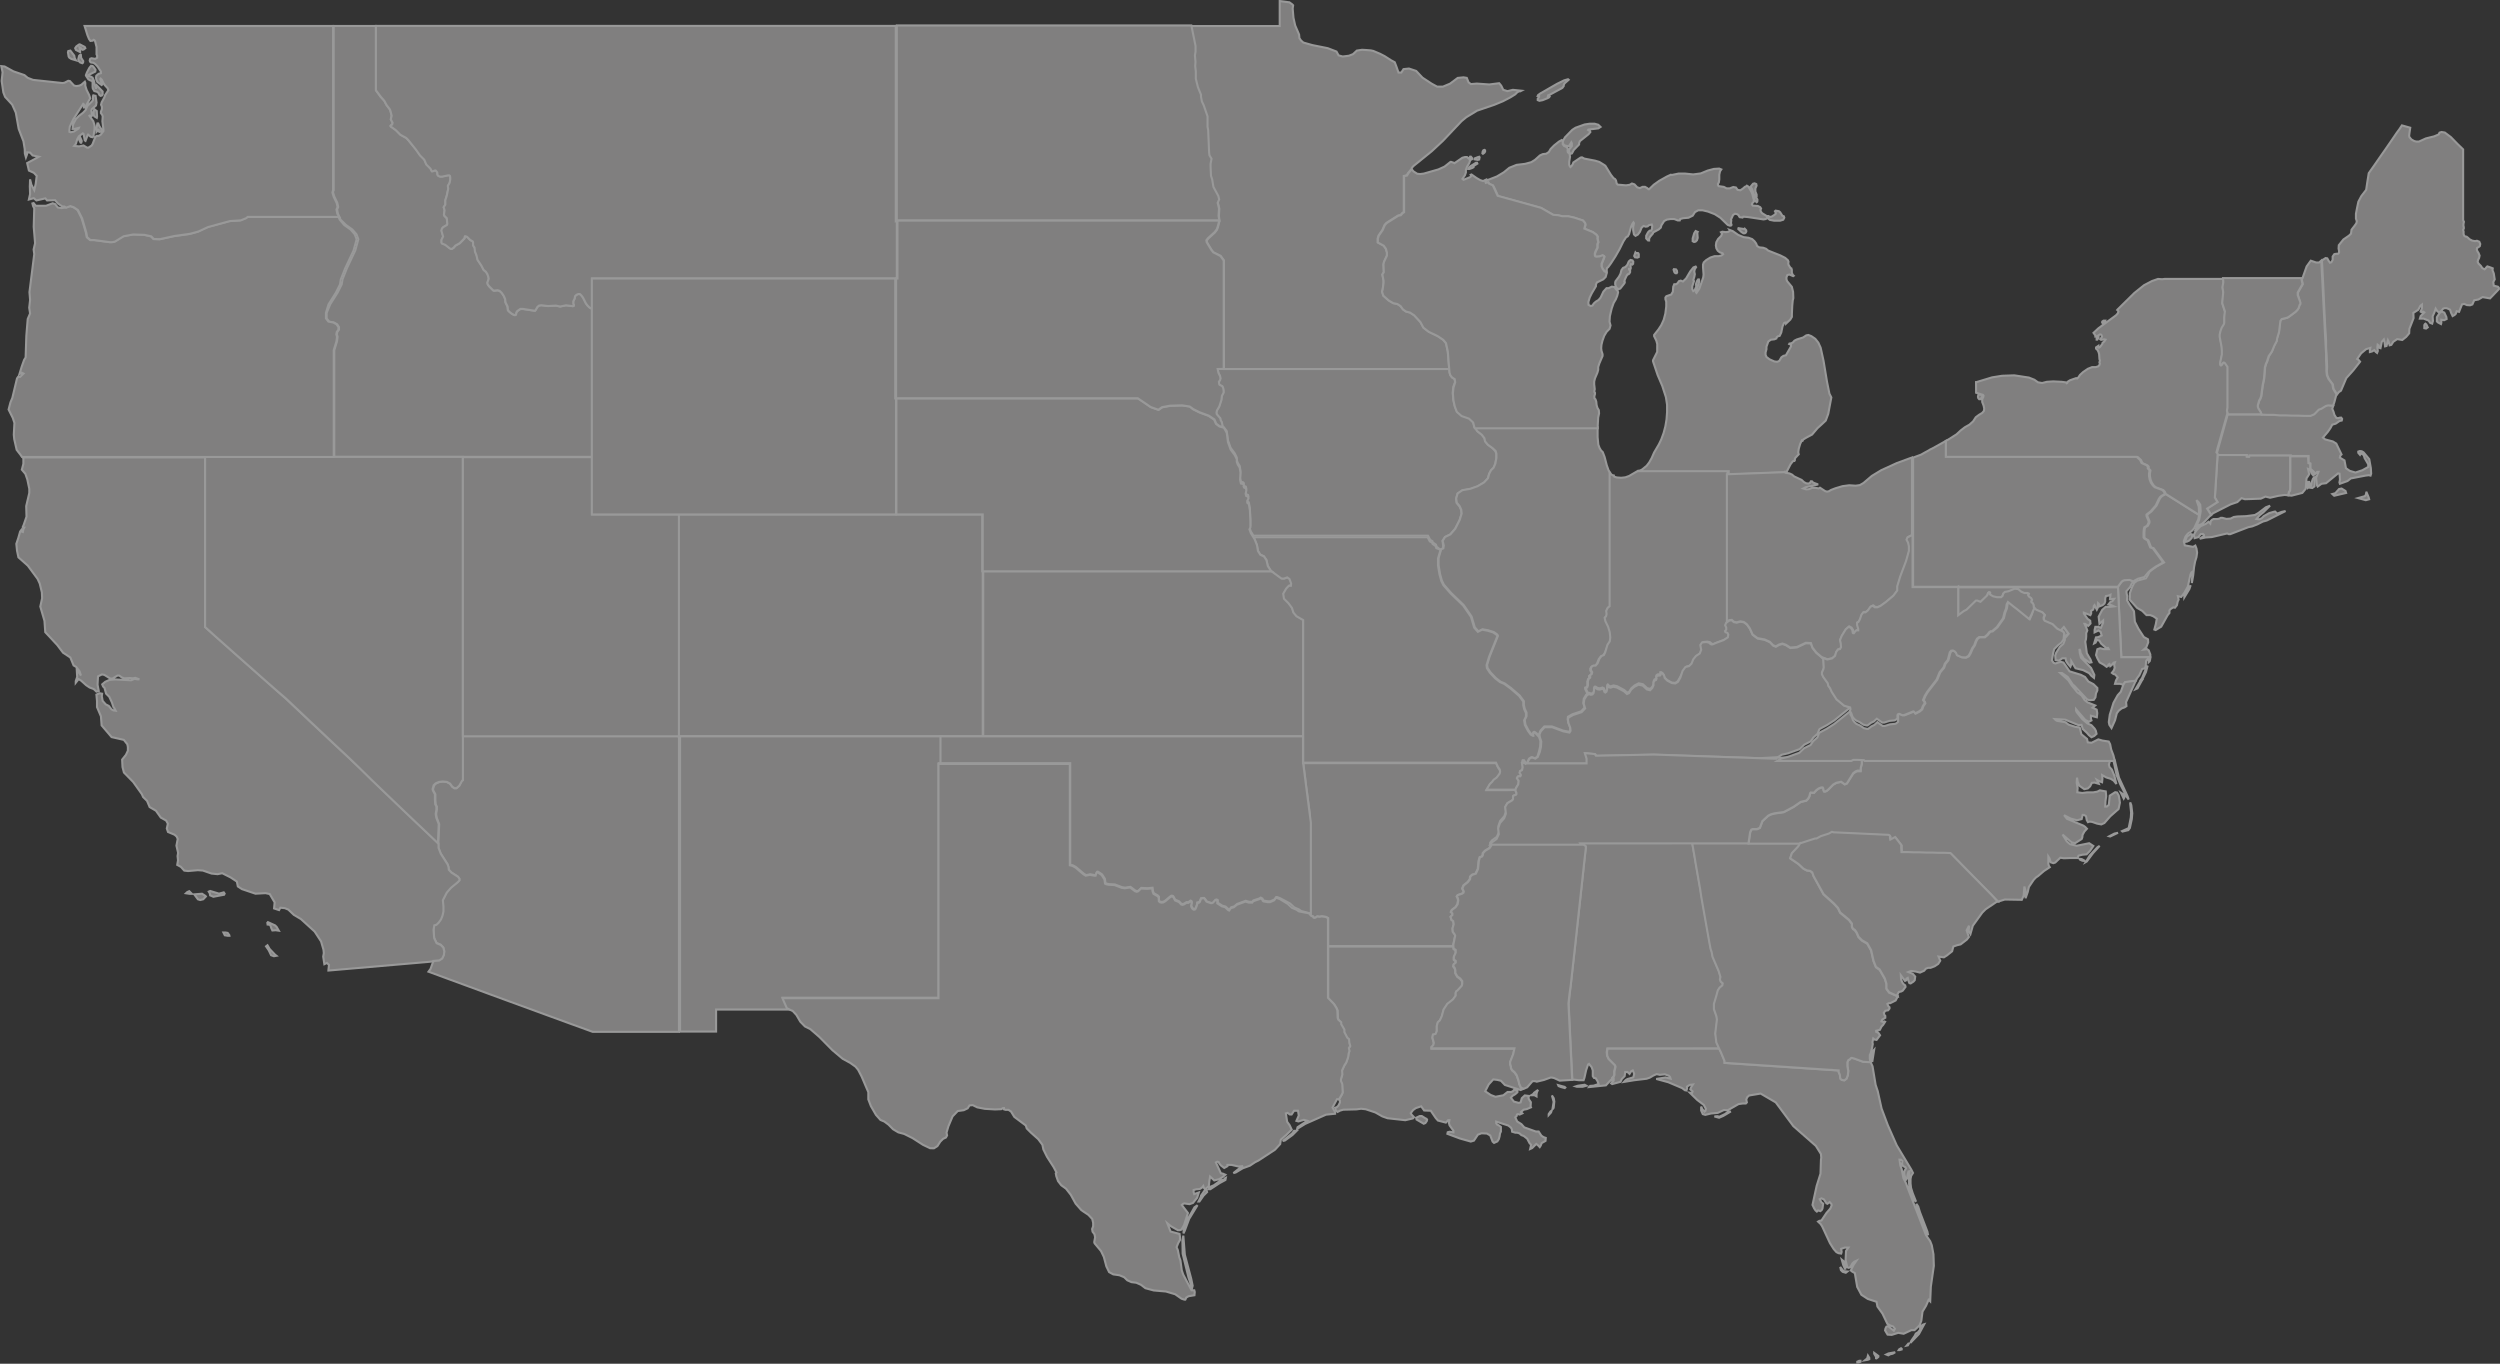 <!-- 
  Source: https://github.com/achord/SVG-US-MAP 
  US Bounding Rectangle (latitude & longitude): 
    top = 50.2
    right = -66.95
    bottom = 24.7
    left = -124.75
-->
<svg xmlns="http://www.w3.org/2000/svg" viewBox="0 0 599.96 327.28">
  <rect x="0" y="0" width="599.96" height="327.28" fill="#333333" stroke="none"/>
  <defs>
    <style>
      .cls-1 {
        opacity: 0.5;
      }

      .cls-2 {
        fill: #cdcccc;
        stroke: #fff;
        stroke-width: 0.5px;
      }
    </style>
  </defs>
  <title>usmap-mcp</title>
  <g id="Layer_1" data-name="Layer 1" class="cls-1">
    <g>
	
      <path id="US-AL" class="cls-2" d="M406.9,201.7l0.28,1.61,0.28,1.61,0.28,1.61,0.28,1.6,0.28,1.6,0.28,1.6,0.28,1.6,0.28,1.6,0.28,1.59,0.28,1.59,0.28,1.59,0.28,1.59,0.28,1.58,0.28,1.58,0.28,1.58,0.28,1.58,0.25,0.72,0.21,1.16,1.47,3.42,0.43,1.43-0.12.6,0.19,0.51,0.49,0.42-0.09.49-0.66.55-0.43.66-0.31,1.18h0l-0.62,2.07v1.26l0.6,1.72h0l0.12,0.76-0.39,3.35,0.26,2.15,0.63,1.4H386.51l-0.14.86,0.07,0.83,0.36,0.78,1.5,1.49,0.14,0.36-0.26,1.15,0,0.82-0.17.42-0.36.38-0.1.41-0.24.11-1.14,1.24-4,.41,0.22-.28,0.84-.06,1.18-.39-0.24-.66-0.45-.73-0.42-.08-0.28-.43v-1.35l-0.26-.78-0.65-.81-0.22.15-0.47,1.38-0.4,1.81-0.2.58-1.18,0-1-.12-0.52,0L378,256.17l-0.11-2.25-0.11-2.26-0.11-2.26-0.11-2.27-0.11-2.27-0.11-2.27-0.11-2.28,0.25-2.25,0.25-2.25,0.25-2.26,0.25-2.26L378.5,229l0.25-2.27,0.25-2.28,0.25-2.28,0.25-2.28,0.25-2.29,0.25-2.29,0.25-2.31,0.25-2.31,0.25-2.32L381,206l0.25-2.33,0.07-.58v-0.2l0-.3-0.92-.83-0.18-.17-0.13-.15h0.13l1.67,0,1.67,0,1.67,0,1.67,0,1.67,0,1.67,0,1.67,0,1.67,0,1.67,0,1.67,0,1.67,0,1.67,0,1.67,0,1.67,0,1.67,0ZM381.49,260l-0.92.25-1.36,0-0.28-.09,0.54-.17,1.61-.23Z" transform="translate(-0.78 0.56)"/>
      <path id="US-AR" class="cls-2" d="M364.52,189l0,0.23,0.21,0.51V190l-0.15.18-0.35.11-0.26.12-0.06.22v0.1l0,0.24,0,0.22-0.17.28-1.19.71-0.52.9,0.18,1.11-0.42,1.12-1,1.14-0.43,1.26,0.15,1.4L360,200.27l-1.18.86-0.39.53v0.43l0.12,0.31-0.4.58-1,.6-0.54.58-0.08.57-0.23.28-0.43.12-0.25.84-0.21,2-0.54,1.12-0.86.28-0.45.44-0.07.61-0.51.69-1,.79-0.32.75,0.33,0.72-0.07.29-0.29.23-1,.34-0.18.17-0.1.19,0.21,0.36,0.12,0.54-0.15.92-0.25.39-0.24.36-0.86.65-0.24.5,0.39,0.34,0,0.39-0.43.42,0.12,0.44,0.1,0.31,0.41,0.28,0.13,0.76-0.29,1,0.06,0.81,0.49,0.66L350,224l-0.47,2.18,0,0.31h-30v-1.68l0-1.67v-1.69l0-1.68-0.53-.29-1-.14-0.5.1-0.58-.08-0.39.28-0.26.06-0.21-.07-0.12-.24-0.44-.18-0.54-.61,0-1.35,0-1.36,0-1.35,0-1.36,0-1.36,0-1.36,0-1.37,0-1.36,0-1.37,0-1.37,0-1.37,0-1.37,0-1.37,0-1.38,0-1.38,0-1.37L315.14,195l-0.23-1.76-0.23-1.78-0.23-1.78L314.21,188,314,186.16l-0.23-1.78-0.23-1.8h46.27l0.45,1,0.45,0.65,0.08,0.47-0.09.49-0.76,1-0.69.49-0.38.52-0.53.49-0.81,1.37,1.7,0,1.71,0,1.71,0Z" transform="translate(-0.78 0.56)"/>
      <path id="US-AZ" class="cls-2" d="M163.72,176.15v70.91H143l-4.92-1.79-4.93-1.8-4.92-1.8-4.92-1.8-4.93-1.81-4.92-1.81-4.93-1.81-4.92-1.81,0.5-.69,0.66-1.84,0-.11h0l1.44-.13,0.68-.46,0.4-.85,0.09-.87-0.22-.87-0.62-.66-1-.43-0.58-1.2-0.15-2,0.18-1.07,0.53-.17,0.51-.49,0.47-.82,0.36-.89,0.23-1,0-1.22L107,215.45l0.94-1.83,0.93-1.14,1.72-1.39,0.4-.42V210.3l-0.35-.49-1.54-1-0.66-.69-0.06-.64h0l-0.2-.62-1.65-2.58-0.55-1.41v-1.15l0.2-4.49-0.6-1.56-0.13-.88,0.17-1.08,0-.68-0.29-.58-0.07-1.07,0-1.32-0.47-.85-0.09-.38,0.26-.92,0.49-.47,0.79-.33L107,187l1,0.1,0.77,0.42,0.52,0.72,0.51,0.36h0.51L111,188l0.61-1.27,0.19-.08,0-5.54v-5.05h51.85Z" transform="translate(-0.78 0.56)"/>
      <path id="US-CA" class="cls-2" d="M50,109.09v40.83l2.44,2.17,2.44,2.17,2.44,2.16,2.44,2.16,2.44,2.15,2.44,2.15L67,165l2.44,2.14,1.91,1.8,1.91,1.8,1.91,1.8,1.91,1.79L79,176.14l1.91,1.79,1.91,1.78,1.91,1.78L87.39,184,90,186.56l2.64,2.54,2.64,2.53,2.64,2.53,2.64,2.51,2.64,2.51,2.82,2.67v1.06l0.55,1.42,1.65,2.58,0.2,0.62h0l0.07,0.64,0.65,0.69,1.56,1,0.35,0.47v0.39l-0.4.42L109,212.51,108,213.65l-0.94,1.83,0.14,1.49,0,1.22-0.23,1-0.35.89-0.57.78-0.51.49-0.53.15-0.19,1.08,0.15,2,0.58,1.21,1,0.43,0.62,0.65,0.23,0.88-0.09.86-0.41.85-0.68.46-1.44.12h0l0,0.11-1.19.13-3,.26-3,.26-3,.26-3,.26-3,.26-3,.26-3,.26-3,.26,0-.08L79.73,231l-0.49-.47-0.62.3L78.34,229l0.15-.83-0.08-.81-0.58-2L76.29,223,73,220l-1.7-1-1.33-1.27-0.85-.35-1.06-.1-0.31.57-1.2-.4L66.69,216l-1.18-2-1-.22-2.42.13-3.23-1.09-1-.65L57.62,211l-1.51-1-2-1-1.11.23-1.46-.15-2.07-.72-1.21-.09-2.36.21L45,208.37l-0.82-.9L43.31,207l0.19-1.11-0.11-1,0.13-.78-0.4-1.73,0.31-1.6-0.26-.58-0.5-.44-1.57-.66-0.29-.83,0.25-1.15-0.41-.76-1.28-.71L38.2,194l-1.51-.88-0.62-1.48-0.94-.92L34.81,190l-2.07-2.9-2.22-2.27-0.34-1.31-0.09-1.79L31,180.59l0.47-1,0-.88-0.13-.65L30.5,177l-2.94-.67-2.39-2.8L25,171.34l-0.94-2.21V167.7l-0.14-1.56,0.72-.34,0.64,0.12-0.07.62,0.21,1.11,0.75,0.84,0.72,0.36,0.65,0.82L28,169.92,28.53,170l-0.26-.52L28,169.12,27.63,168,27,166.66l-0.76-.76-0.39-1.39-0.33-.32-0.21-.52,0.74-.62,1-.44,1.36-.12,3.84,0.21,0.82-.35,0.67,0.12,0.5,0-1-.36-0.58.12-0.68-.08-1.37.08L30,162l-0.62-.44-0.4,0-1.27.76-0.56-.09-1.33-.83-0.58-.11-0.94.47-0.11,2,0.29,1.51-0.56.15-0.65-.62-1-.38-0.83-.56-1.17-1.06-0.62-.39-0.69.88,0-.4,0.34-1-0.1-1.71,1,1.37-0.32-1-0.82-1.06-0.62-.36-0.78-1.9-1.75-1.15-1.4-1.85-2.87-3.08-0.19-2.71-1-3.44,0.44-2-0.06-1.39-0.51-2.11-0.53-1.15-2.33-3.15L5.2,133.19l-0.34-1.61L4.7,129.95l0.49-1.46L5.61,127l0.31-.41L6,126.72,5.95,127l0.32,0.1,0.12-.67,0.19-.35-0.33,0,0-.21,0.2-.43,0.69-2-0.07-2.55,0.74-3.14,0-1-0.47-2.24-0.47-1.35-0.85-1,0.37-1.4,0-1.33-0.18-.22H50v-0.1Zm1.22,104.17,2.12,0.64,1.14-.31,0.21,0.31-0.13.26-2.57.49-0.78-.34-0.07-.46-0.26-.44Zm-4.4.68-0.55,0-0.85-.13,0.3-.29,0.47-.21,0.15,0.15Zm2.74,1.31-0.73.18-0.55-.17-0.88-1.19,1.87-.15,0.81,0.52,0.11,0.14Zm17.6,6.62,0.53,0.92-0.75-.11-0.79.06-0.24-.5-0.23-.68-0.15-.18L65,221.31l0-.07-0.07-.33,0.15-.17,1.7,0.77ZM55.83,224l-0.46,0-0.64-.11-0.33-.66,0.52,0,0.49,0.09,0.39,0.52Zm11.29,4.81-0.61.11-0.67-.25-0.57-1.19-0.64-.93,0.34-.26,0.52,0.89,1.29,1.36Z" transform="translate(-0.78 0.56)"/>
      <path id="US-CO" class="cls-2" d="M236.62,136.49v39.66h-73V122.9h72.89v13.59Z" transform="translate(-0.78 0.56)"/>
      <path id="US-CT" class="cls-2" d="M550.41,108.93v6.83l0,0.56-0.06.86-0.26.33-0.13.79-0.9-.08-1.5.21-2,.46-1.1-.28-1.12.5-3.82.14-0.81-.26-1,.94-1.64.56-4.16,2.11-0.5.42-0.54-.86-0.42-.68,0.84-.54,0.65-.41,0.6-.37,0.4-.25-0.32-.53-0.31-.53,0.08-1.3,0.09-1.31,0.08-1.31,0.09-1.31,0.08-1.32,0.09-1.31,0.08-1.32,0.09-1.32,0.87,0,0.87,0,0.87,0,0.88,0,0.87,0,0.87,0,0.87,0,0.87,0V109l0.45,0,0.06-.31h1.25l1.24,0,1.25,0,1.24,0,1.25,0h1.24l1.25,0,1.24,0v0.14Z" transform="translate(-0.78 0.56)"/>
      <path id="US-DC" class="cls-2" d="M496.11,151.38l-0.23-.34-0.51-.28-0.21-.1,0.83-.9,0.55,0.79,0.61,0.85-0.93,1.08Z" transform="translate(-0.78 0.56)"/>
      <path id="US-DE" class="cls-2" d="M512.82,139l-0.45.47-0.39.85-0.89,1,0.07,0.69,0.15,0.49-0.08,1,0.56,1,1.11,1.62,0.21,2.51,0.85,1.68,1.3,2,1,0.55,0.06,0.73-0.46,1.19-0.62.55,0.79-.11,0.4,0.28,0.39,1,0,0.63h-6.95l-0.1-2.1-0.1-2.1-0.1-2.11-0.11-2.11-0.1-2.12-0.1-2.12-0.1-2.12-0.1-2.13,0.78-1.08,0.33-.33,0.44-.17,1.29-.06Z" transform="translate(-0.78 0.56)"/>
      <path id="US-FL" class="cls-2" d="M449.67,254.25l0.49,1.09,0.74,4.44,0.51,1.54,0.92,4.15,1.5,4,2.13,4.82,3.49,5.81,0.42,0.83-0.45.71-0.14.73,0,1.09,0.12,1.06,0.41,1.3,0.79,2-0.44-.4-1.15-2.85-0.13-1.68,0.17-2.38-0.26.06-0.22.77-0.12.9-0.29.35-0.4-1.39,0-.63,0.42-.73-0.12-.26-0.68-.38-0.14-.58,0.09-.58-0.39-.31h-0.31l0.21,1.43,0.32,0.88,0.4,2.11,0.65,1.28,0.38,1.07,4.4,11.36,1,1.44,0.39,1,0.4,2.16,0.09,2.77-0.72,5L464,311.74l-0.1-.1-0.07-.36-0.17,0L463,312.8l-0.85,1.41-0.28,2.19-0.41,1.09-1.22,1.16-0.76,0-1.85.87-1.3-.22-1.56.49-1-.06-0.6-1,0.09-.46,0.23-.46,0.4-.11,1.38,1.08,0.25-.45-0.42-.54-0.79-.3-0.58-.33-1.18-2.47-1.22-1.7-0.21-1.14-2.11-.69-1.53-1-1-1.87-0.57-3.33-0.67-.38-0.29-.25L445.6,303l0.69-1-0.55.25-0.41.39-0.52.92-0.38.14-0.34-.14-0.4-1.75,0.11-2.16,0.56-.81-0.86,0-0.88.31,0.13,0.73-0.12.4-0.65-.1-0.49-.25-0.66-.75-0.9-1.43-1.86-4-0.36-.56-0.62-.58,0.29-.18,0.53-.11,1.19-1.79,0.94-1.08,0.31-.75-0.06-.32-0.42-.46-0.54.41-0.23-.11-0.62-.94-0.58-.26-0.41.21,0.43,0.77,0.39,0.29-0.15,1.12-0.15.36-0.36.32-0.56-.17-0.29.28-0.34-.29-0.33-.5-0.38-.81,1-4.58,0.92-2.92,0.11-3.34,0.07-.5-0.08-.89-1.22-1.94-5.4-4.74L426.93,264l-3.63-2.12-2.76.46-0.47.43-0.21.56L420,264l-0.25.26-0.74,0-1,.14-2.6,1.49-0.92-.06-0.84.39-0.62.29-1.63.15-1.38.33-0.6-.18-0.39-.86V265l0.32,0.68,0.49,0.53,0.22-.21,0.09-.47-0.49-.93-1.57-1.19-1.78-1.74,0.54,0.06,0.13-.38-0.55-.49,0.23-.56,0.39-.6-0.75.09-0.67.42,0,0.52-0.13.41-0.36-.06-0.67-.51-3.32-1.41-2.9-.79,2.23-.35,1.21,0.28-0.14-.43-0.29-.28-0.95-.34-1.21.13-0.76-.17-0.78.34-0.86.51-0.76.26-3,.36-2.43.4,0.39-.42,0.42-.26,1.43-.41,0.21-.85-0.34-.82-0.38.2-0.4.64-0.49-.46h-0.54l-0.14,1-0.68.68-0.31.68-2,.54-0.25-.18,0.6-.65,0-.36-0.43.2,0.1-.41,0.36-.38,0.17-.42,0-.82,0.26-1.15-0.13-.36-1.5-1.49-0.36-.78-0.07-.83,0.14-.86h26.84l0.43,0.95,0.83,2,0,0.46,1,0.07,1.65,0.11,1.65,0.11,1.65,0.11,1.65,0.11,1.65,0.11,1.65,0.11,1.65,0.11,1.65,0.11,1.65,0.11,1.65,0.11,1.65,0.11,1.65,0.11,1.65,0.11,1.65,0.11,1.65,0.11,1.65,0.11v0.4l0.28,0.62,0.07,0.71,0.12,0.34,0.33,0.21,0.52,0.06,0.53-.4,0.33-.87,0.09-1-0.2-1.12,0-.95,0.26-.55,0.31-.13,0.26-.3,0.22-.07,0.57,0.15,2.15,0.79h1.71Zm-35.34,13-1,.43-1.12-.31,0.71-.06,0.51,0.12,1.28-.62,0.67-.46,0.78-.18Zm49,27.77,0.17,0.86-1-2-1.18-3.12-0.63-2.42,0.43,0.65,0.42,1.36Zm-19.7,8.42v0.67L443.12,303l-0.34-1.26,0.5,0.41Zm0.49,1.14-0.38.3-0.75-.22-0.41-.4-0.18-.77,0.65,0.82,0.23,0.19Zm17.18,15-2.06,2.14,0.23-.54,0.81-1.15,0.26-.54,0.54-.34,0.51-.62,0-.72,0.74-.51,0.24-.07Zm-2.66,2.72-0.28.06,0.41-.49,0.11,0Zm-2,1.14h-0.2l0.1-.17L457,323l0.15,0.12,0,0.17Zm-2.23,1-0.47.26-0.49-.2,0.54-.26,1.61-.29-0.61.36Zm-3,.76-0.31.23L451,325.4v-0.34l-0.44-.75,0-.2,1,0.74,0,0.2Zm-2.4.57-0.67.11,0.54-.44,0.18-.67,0.32,0.53v0.32Zm-2.25.63-0.26,0,0-.18,0.45-.21h0.3v0.24Z" transform="translate(-0.78 0.56)"/>
      <path id="US-GA" class="cls-2" d="M456.23,238.54l-0.53,1-1.27.64-0.39,0-0.32.19,0.19,0.46,0.32,0.33v0.31l-0.33.42-0.66.12-0.38.49L453,243l0.22,0.25,0,0.44-0.75.44-0.18.43,0.38,0.12,0.29-.12,0.21,0.09-0.45.72-0.41.44-0.39.78-0.89.22,0,0.25,0.51,0.22,0.42,0.61L451.13,249l-0.5-.09-0.3-.24-0.19.88,0.08,0.46-0.19,1-0.31,1.15-0.21.47,0,0.88,0.13,0.85-1.75-.11-2.15-.79-0.57-.15-0.22.07-0.26.3-0.31.13-0.26.55,0,0.95,0.2,1.12-0.08,1-0.33.88-0.53.4-0.55-.11-0.33-.21-0.12-.34-0.07-.71-0.28-.62v-0.4l-1.65-.11-1.65-.11-1.65-.11-1.65-.11-1.65-.11-1.65-.11-1.65-.11-1.65-.11-1.65-.11-1.65-.11-1.65-.11-1.65-.11-1.65-.11-1.65-.11-1.65-.11-1.65-.11-1-.07,0-.46-0.83-2L413.3,251l-0.63-1.4-0.26-2.15,0.4-3.35-0.12-.76h0l-0.6-1.72v-1.26l0.62-2.07h0l0.31-1.17,0.43-.66,0.66-.55,0.09-.49-0.49-.42-0.18-.51,0.12-.6-0.43-1.43-1.47-3.41-0.21-1.16-0.25-.72L411,225.64l-0.28-1.58-0.28-1.58-0.28-1.58-0.28-1.59-0.28-1.59-0.28-1.59-0.28-1.59L408.82,213l-0.28-1.6-0.28-1.6-0.28-1.6-0.28-1.6L407.44,205l-0.28-1.61-0.28-1.61,3.37,0,3.37,0,3.37,0,3.37,0,3.14,0,3.14,0,3.14,0,3.14,0h-0.07l-0.51.85-1.52,1.6-0.41,1.22,2,1.37h0l1.17,1.1,0.81,0.43,0.82,0.13,0.51,0.36,0.3,0.89h0l2.38,4.36h0l2.47,2.24,1,1.1,0.5,1.07,2.11,1.74,0.72,0.94,0,0.72,0.25,0.51,0.46,0.3,0.44,0.64,0.43,1,0.84,0.85,1.26,0.72,0.92,1.64,0.58,2.55,0.6,1.48,0.9,0.62,1.24,2.17,0.4,1.29,0,1.14,0.63,0.88Zm-5.68,12.82-0.46,2.93-0.2-1,0-1,0.35-.6Z" transform="translate(-0.78 0.56)"/>
      <path id="US-IA" class="cls-2" d="M354.71,101.92l0.63,1,1.09,0.86,0.62,0.81,0.15,0.75,0.66,0.81L359,107l0.68,0.75,0.19,0.65,0,1-0.25,1.36-0.43,1-0.61.6-0.44.84-0.3,1.08-0.93,1-1.56.92-1.74.62-1.91.33-1.14.78-0.35,1.22,0.15,1,0.68,0.82,0.39,0.87,0.1,0.92-0.47,1.52L350,126.33l-1.18,1.37-1.28.62-0.57.92,0.14,1.21-0.11.68-0.53.24-0.92-.72-0.17-.51-0.74-.51-0.11-.32L344,129l-0.52-1-2.61,0h-2.62l-2.61,0-2.62,0-2.61,0-2.61,0h-2.62l-2.61,0-2.62,0-2.61,0h-2.62l-2.61,0-2.62,0-2.61,0-2.62,0H301.6l-0.63-1-0.34-.94,0.22-.45,0-1.52-0.12-2.61-0.25-1.48-0.38-.33,0-.46,0.29-.57-0.09-.4-0.46-.21-0.13-.5,0.17-.81-0.11-.49-0.4-.18-0.15-.28,0.07-.37-0.22-.23-0.49-.11-0.2-.9,0.09-1.71-0.18-1.2-0.46-.72-0.24-.66v-0.63l-0.49-1-1-1.35-0.63-1.78-0.29-2.21L294.49,102l-0.32-.07-0.25-1.16-0.29-.52-0.06-.4-0.86-1-0.06-.39,0.11-.49,0.56-.95,0.51-1.56,0.12-1,0.41-.79V93.23l-0.08-.57-0.22-.51-0.68-.36-0.08-.17L293.25,91l0.28-.36,0.09-.41-0.08-.51-0.41-.87L293,88l1.5-.06h54.08l0.08,0.89,0.2,0.64L349.23,90l0.64,0.39,0.1,0.76-0.42,1.11-0.14,1.38,0.13,1.64,0.32,1.48,0.5,1.31,1.15,1,1.78,0.62,1,0.93,0.31,1.27Z" transform="translate(-0.78 0.56)"/>
      <path id="US-ID" class="cls-2" d="M142.9,73.6v35.48H81V83.48l0.66-2.16,0.13-1.06-0.17-.6,0.11-.57,0.4-.55V77.94l-0.42-.66-0.79-.44-1.15-.21-0.6-.78,0-1.33,0.86-2.06,1.76-2.79,1-2,0.18-1.17,1.06-2.69,2-4.24,0.75-2.72-0.45-1.19-1-1.15-1.53-1.09L82.5,52.15l-0.29-.65-0.35-.81-0.18-1,0.26-.58-0.22-1L81,46.6l-0.3-1,0.07-.35,0.08-.14V8.18l0-2.51H91V21.1l1.11,1.56L93,23.61l0.53,1,0.81,1.07,0.15,0.39,0.29,1.15-0.21.84L95,28.91l-0.08.41-0.32.22-0.07.07v0.09l0.11,0.13,1.14,0.81,1.11,1.12,1.41,0.77L98.72,33l1.86,2.23,1,1.42,1,1,0.51,1.18,1,1,0.26,0.53,0.07,0.11,0.14,0,0.65-.25,0.17,0.07,0.32,0.41,0.07,0.62L106,41.64l0.4,0.14,0.46,0,1.42-.3h0.31l0.15,0.12L108.86,42l0,0.54-0.14.77-0.43.76,0.08,0.71L108,46.4l-0.32,1.09,0,1.06-0.4.62,0.22,0.73L107.32,51l0.14,0.29L108,51.8l0.2,1.36-0.09.25-0.9.53-0.31.34-0.12.5,0.4,1.42-0.39.78,0,0.67,0.09,0.18,0.84,0.36,1,0.79L109,59.16l0.23,0,0.43-.26,0.47-.54,1-.55,1.15-1.17,0.06-.33,0.09-.18h0.15l0.36,0.15L113.6,57l0.63,0.4,0.11,0.09,0.06,0.2,0,0.71,0.35,0.55,0.1,0.92,0.36,0.9,0.25,1.09,0.94,1.41,0.51,1,0.56,0.46,0.34,0.53L118,65.87l0.1,0.52-0.33.94,0.09,0.39,0.3,0.43,1,1,0.2,0.08,0.89-.1,0.49,0.17,0.49,0.47,0.49,0.74L122,71.19l0.09,0.87,0.5,1,0.07,0.85L123,74.24l0.62,0.51,0.6,0.31,0.23,0,0.17-.13,0.06-.46,0.24-.36,0.74-.51h0.69L129,74l0.18,0,0.12-.14,0.45-.77,0.36-.31,0.56-.1,1.63,0.2,1.89-.11,1,0.22,1.43-.29,1.65,0.21,0.22-.12,0-.17-0.14-.29,0-.57,0.33-.68,0.11-.58,0.34-.33,0.44-.18,0.36,0,0.35,0.31,0.4,0.52,0.71,1.41,0.38,0.51,0.45,0.44Z" transform="translate(-0.78 0.56)"/>
      <path id="US-IL" class="cls-2" d="M384.18,102.16v2.18l0.17,1.81,0.31,0.81,0.36,0.6,0.39,0.37,0.45,1.17,0.52,2,0.46,1.29,0.38,0.53,0,3.69v8.24l0,4.09V137l0,4v3.86l-0.49.41-0.33.71,0.09,0.76-0.13.54-0.33.33,0.17,0.83,0.65,1.32,0.4,1.31,0.13,1.29-0.12.92-0.56.84L386,156l-0.46.73-0.57.23-0.51.67-0.44,1.1-0.47.53-0.51,0-0.37.21-0.24.43,0,0.45,0.3,0.49-0.1.44-0.5.41v0.2l0.15,0.12-0.06.19-0.32.2-0.19.61,0,1-0.18.51-0.33,0,0,0.28,0.55,1.14-0.32.23-0.57.94-0.12,1,0.34,1.12-0.86.92-2.06.69-1.1.61L377,172l0.14,0.81,0.41,1.08,0.08,0.75-0.26.42-1.48-.29-2.68-1-1.81,0-0.92,1-0.32.79,0.11,0.64-0.73-.78-0.5-.35-0.09,0-0.11.1,0,0.24,0,0.18,0.07,0.2,0,0.13h-0.12l-0.53-.3-0.64-.87-0.76-1.43-0.17-1.14,0.43-.85v-0.88l-0.43-.94-0.21-.92v-0.89l-1-1.35-2.07-1.79-1.52-1.11-1-.42-1.14-.89-1.3-1.38-0.69-1.06-0.09-.73,0.6-2,1.72-4.28,0.2-.5,0.06-.19-0.08-.19-0.17-.18-0.73-.51-1.39-.43-1.29-.23-1,.51-0.89-1-0.77-2.59-1.89-2.74-3-2.89-1.75-2-0.49-1-0.43-1.57-0.35-2.1v-1.73l0.61-2.08,0.53-.24,0.11-.68L347,129.23l0.57-.92,1.28-.62,1.18-1.37,1.06-2.12,0.47-1.52-0.1-.92-0.39-.87-0.68-.82-0.15-1,0.35-1.22,1.14-.78,1.91-.33,1.74-.62,1.56-.92,0.93-1,0.3-1.08,0.44-.84,0.61-.6,0.43-1,0.25-1.36,0-1-0.19-.65L359,107l-1.18-.85-0.66-.81-0.15-.75-0.62-.81-1.09-.86-0.63-1,4.76,0,4.68,0,4.68,0,4.68,0,4.68,0,4.68,0h1.32Z" transform="translate(-0.78 0.56)"/>
      <path id="US-IN" class="cls-2" d="M415.49,113.24l0,4.5,0,4.48,0,4.44,0,4.43,0,4.41,0,4.38,0,4.37v4.43l-0.17.12-0.24.57,0.26,0.58v0.47l-0.29.36,0.1,0.26,0.49,0.18,0.19,0.42-0.11.65-1,.66-2,.74-0.43.21-0.36.1-0.17,0h0l-0.26-.14-0.36-.3-0.63-.14-1,.1-0.41.62,0.21,1.15-0.35.88-0.9.61-0.65.81-0.39,1-0.63.61-0.85.21-0.69.93L404,161.93l-0.58,1-0.62.4-0.86-.1-1.08-.6-0.62-.6-0.17-.63-0.32-.44-0.3-.2h-0.2v0.09l0.09,0.18-0.11.19-0.67.07-0.29.25,0.1,0.45-0.15.31-0.39.19-0.21.43,0,0.67-0.28.62-0.52.55-0.77-.19-1-.93-1-.22-1,.51-0.77.67-0.52.85-0.49.21-0.72-.64-1.69-.9-0.88-.19-0.64.21-0.44-.1-0.15-.24-0.12-.1-0.12.12v0.78l-0.15.5-0.29.2-0.22-.15-0.15-.54-0.36-.18-0.57.19-0.58-.08-0.51-.32-0.19,0-0.13.15,0,0.61-0.11.5-0.26.31-0.38.08-0.49-.17-0.22.15-0.55-1.14,0-.28,0.33,0,0.18-.51,0-1,0.19-.61,0.32-.2,0.06-.19-0.15-.12v-0.2l0.5-.41,0.1-.44-0.3-.49,0-.45,0.24-.43,0.37-.21,0.51,0,0.47-.53,0.44-1.1,0.51-.67,0.57-.23L386,156l0.54-1.81,0.56-.84,0.12-.92-0.13-1.29-0.4-1.31-0.65-1.32-0.17-.83,0.33-.33,0.13-.54-0.09-.76,0.33-.71,0.49-.41v-3.86l0-4V128.9l0-4.09v-8.24l0-3.69,0.07,0.1,0.39,0.35,0.32,0.2,0.22,0,0.13,0.31,0.58,0.18,1.07,0.08,1-.11,0.89-.32,2.18-1.27h21.45v0.81Z" transform="translate(-0.78 0.56)"/>
      <path id="US-KS" class="cls-2" d="M313.52,176.15H236.74V136.49h69.33l2.39,1.74,0.63,0,0.75-.28,0.55,0.4,0.39,1.08-0.06.54-0.49,0-0.62.65-0.73,1.26,0.18,1.19,1.09,1.1,0.73,1.11,0.36,1.12,0.73,0.87,1.61,0.93,0,0.51v27.39Z" transform="translate(-0.78 0.56)"/>
      <path id="US-KY" class="cls-2" d="M438.16,157.22l0.24,0.36,0.11,2-0.07.39-0.35.81,0,0.42,0.3,0.66,1.1,1.52,0.11,0.6,0.44,0.58,0.38,0.86,1.18,1.84,1.83,1.52,1.43,0.41L441,172.31l-1.8,1.15-1.71.92-0.13.15-0.39,1-1,.89-0.65.94-1.54.78-1.1,1.07-2.77,1-1.54.36-1,.62-0.08,0-0.08,0-0.08,0-0.08,0-0.08,0-0.08,0-0.08,0-0.08,0L423,181.4l-3.61-.12-3.61-.12-3.61-.12-3.61-.12-3.61-.12-3.61-.12-3.61-.12-3.45.07-3.45.07-3.45.07-3.45.07-0.31-.4-0.9-.09-1.4-.14h-0.06l0.41,1.32v1.15l0,0H367.22l0.55-1.12,0.49-.3,0.22-.06,0.53,0.21,0.25,0.08,0.55-.4,0.49-1.16,0.28-1.24,0.08-1.3-0.33-1-0.11-.64,0.32-.79,0.92-1,1.8,0,2.69,1,1.48,0.29,0.26-.42-0.08-.75-0.41-1.08-0.14-.81,0.12-.53,1.09-.62,2.06-.69,0.86-.9-0.34-1.12,0.12-1,0.57-.94,0.32-.23,0.21-.15,0.49,0.17,0.38-.08,0.26-.31,0.11-.49,0-.62,0.14-.14,0.19,0,0.51,0.32,0.57,0.08,0.57-.19,0.36,0.18,0.15,0.54,0.22,0.17,0.29-.21,0.15-.5v-0.78l0.12-.12,0.12,0.1,0.15,0.24,0.44,0.1,0.64-.22,0.88,0.19,1.7,0.9,0.71,0.65,0.5-.21,0.51-.85,0.78-.67,1-.5,1,0.21,1,0.93,0.77,0.19,0.53-.55,0.28-.62,0-.67,0.21-.43,0.39-.19,0.14-.32-0.09-.45,0.29-.25,0.67-.07,0.11-.19L399.3,161v-0.09h0.2l0.3,0.2,0.32,0.44,0.17,0.62,0.62,0.61,1.08,0.58,0.85,0.1,0.63-.39,0.57-1,0.53-1.63,0.69-.93,0.85-.21,0.62-.61,0.39-1,0.65-.81,0.92-.61,0.35-.88-0.21-1.15,0.41-.62,1-.1,0.63,0.13,0.36,0.31,0.26,0.14h0l0.17,0L412,154l0.43-.21,2-.74,1-.66,0.11-.65-0.19-.41-0.49-.18-0.1-.26,0.29-.36v-0.47l-0.26-.58,0.24-.57,0.17-.12,0.58-.44,0.62-.06,0.49,0.46,0.68,0.11,0.89-.23,0.82,0.15,0.75,0.55,0.71,1,0.66,1.46,1.18,0.89,1.71,0.32,1.25,0.57,0.78,0.82,0.65,0.26,0.76-.44,0.81-.22,0.81,0.28,1.08,0.69,1.6-.15,2.11-1,1.25,0.06,0.38,1.09,0.89,1.15,1.42,1.19v-0.11Zm-71.37,25.34-0.73,0,0-.15,0-.35,0.07-.15,0.14,0h0.17l0.23,0.33Z" transform="translate(-0.78 0.56)"/>
      <path id="US-LA" class="cls-2" d="M366.43,260.71l-0.71.32-3.79-1.22-0.95-1-0.84-.21-1-.12-1.1,1.21-0.84,1.64,1.33,0.89,1.14,0.43,1.89-.36,1-.79,0.85,0,0.41-.17,0.38-.42,0.73,0.33,0,0.33-0.52.46-0.65.39-0.4.46,0.74,0.93,1.17,0.31,0.44-.13,0.28-1,0.72-.67,1,0.14-0.13.42,0.13,0.4,0.45,0.67-0.06,1,0.09,0.23-1,.43-0.78.14-0.63.56,0.33,0.32-0.64.29-0.43-.11-0.22.11-0.07.34-0.33.32,0.47,1,1,0.63,0.69,0.78,2.78,1,0.67,0,0.66,1,0.53,0.35,0.52,0.18-0.06.72-0.92.52-0.24.62-0.23.35-0.41-.44-0.42-.32-1,1-0.47.21,0.23-1-0.38-.41-0.56-1.06-0.82-.65-0.57-.21-0.45-.41-0.54-.17-0.46,0-0.78-.24-0.06-.56-0.22-.42-0.62-.5-2.92-.94,0,0.39,0.2,0.3,0.42,0.2,0.51,0.38v1.12l-0.22.47-0.09.67-0.19.68-0.35.54-0.79.36-0.35-.31-0.57-1.48-0.81-.46-1.28-.06-0.87.33-0.95,1.43-0.76.23-2.61-.74-3-1.12,0.08-.38,0.47-.12,0.9,0.15,0-.39-0.92-1.27-0.17-.57,0.12-.69h-0.3l-0.55.58-1.9-.5-0.53-.6L344.14,266l-1.58-.06-0.72-1-1.29.43-0.65.47-0.57.73,0.22,0.38,0.57,0.6-0.26.29-1.83.43-4.26-.47-1.25-.44-1.68-.95-2.32-.77-1.11-.12-1.09.15-3.18.08-0.74.21-0.63.33-0.41-.36-0.19-.65,0.38-.11,0.41-.38,0.38-.75,0-.45-0.25-.3,0.69-1.19,0.17-.43-0.11-2-0.31-.74,0-.43,0.33-1.11-0.06-1,0.57-1.22,0.42-.64,0.47-1.31,0.11-.85,0.2-.64-0.14-.68,0.33-.5-0.22-.69-0.07-.92-0.41-.35-0.72-1.37,0-.61-0.75-1.28v-0.44L322,244.2l-0.14-.43L321.79,242l-0.2-.52-0.62-1L319.54,239v-12.4h30l0.06,0.61,0.5,0.36,0,0.65-0.44.94v0.65l0.45,0.36,0,0.39-0.5.41-0.08.44,0.35,0.47,0.15,0.55,0,0.62,0.46,0.82,0.72,0.53,0.47,0.62,0,0.34,0,0.31-0.1.45-0.58.66-0.45.49-0.28.18-0.14.33,0,0.72-0.66.92-1.35,1.06-0.89,1.35-0.44,1.62-0.46,1-0.49.44-0.24.85V247l-0.31.69-0.62.13-0.13.72,0.35,1.3-0.15.54-0.43.43,0,0.33h19.93l-0.31,1.39-0.73,1.86,0,0.49,0.19,0.61v0.34l0.28,0.51,0.6,0.51,0.53,0.76,0.46,1.37,0.12,0.63,0.39,0.87,0.2,0.17,0.29,0.1h0.25Zm3.09,1.29,0,0.55-0.51-.28-0.75,0,0.33-.19,0.23-.19,0.12-.2,0.95-.69-0.26.51Zm4.11,3.3-0.29.38,0.29-1.82-0.41-1.53,0.43,0.67,0.14,0.79ZM373,266.42l-0.56.62,0-.23,0.42-.62,0.3-.24Zm-30.15,2.53-0.39.17-1.72-1-0.11-.44,0.85-.4,0.52,0,0.82,0.52,0.3,0.14,0.14,0.21-0.08.33Z" transform="translate(-0.78 0.56)"/>
      <path id="US-MA" class="cls-2" d="M560.73,96.81l-0.24.73,0.3,0.73L561,99l0.47,0.73,0.41,0.07,0.44-.13,0.32,0,0.21,0.31-0.09.38-0.51.1-0.94.65-0.83.25-0.41.78-0.62.9-1.2,1.41,0.52,0.44,1.85,0.49,0.83,0.51,1.26,2.62-0.29.26-0.11.49,1.11,0.67,0.35,1.87,0.92,0.64,1.37,0.4,1.67-.56,1.39-.78,0-.64-0.87-1.49-0.21-.71-0.65-.45-0.24.39-0.42-.5,0-.29,0.39-.13,0.45,0.06L568,108l1.36,1.63,0.38,2.13,0.08,1.36-0.15.46-0.4-.1-0.76.09-3.58.69-0.79.62-1.82.66-0.11-.33,0.13-.68-0.11-1.41-0.36-.07L559,115.4l-1.09.14-0.92.67-0.21-.38-0.17-1.72,0.57-1.44-0.31,0-0.57.52L556,112.6l-0.39-.33-0.38-.32v-0.52l0-.78-0.43-.15,0-1,0-.63h-1.42l-1,0-1.07,0h-0.78v-0.15l-1.24,0-1.24,0-1.24,0-1.24,0-1.24,0-1.24,0-1.24,0-1.24,0-0.06.32L540,109v-0.36l-0.87,0-0.87,0-0.87,0-0.87,0-0.87,0-0.87,0-0.87,0-0.87,0-0.28-.34,0.33-1.17,0.33-1.17,0.33-1.17,0.33-1.18,0.33-1.18,0.33-1.18,0.33-1.18,0.33-1.18,1,0,1,0,1,0,1,0,1,0,1,0,1,0,1,0,1.48,0,1.48,0.06,1.48,0,1.48,0.06,1.48,0,1.48,0.06,1.48,0,1.48,0.06,0.9-.39,1.07-1.1,0.65-.24,1.06-.66,0.53-.14Zm3.08,20.93-2.86.67L560.5,118l0.72-.2,0.9-1,0.6-.12,0.94,0.58Zm5.53,1.52-0.81.22-1.85-.51,1.52-.43,0.25-.15,0.2-.63,0-.32,0.57,1.36Z" transform="translate(-0.78 0.56)"/>
      <path id="US-MD" class="cls-2" d="M509.05,140.25l0.1,2.13,0.1,2.12,0.1,2.12,0.1,2.12,0.1,2.11,0.1,2.11,0.1,2.1,0.1,2.1h6.95v0.39l-0.13.57-0.24.23v-0.58l-0.17-.2-0.28.25-0.18.29-0.08,1.14-0.19.57-0.67.17-0.68,1.49-0.64.85-0.23.53-1,.13-1.57.21-0.41.6-0.78-.25-1.2,0,0.23-.81L509,162l-0.63-.71-0.38-.09-0.39-.29,0.45-.58,0.22-.62-0.13-.76,0.19-.57-0.31.09-0.51.61-0.31.24-0.19-.53-0.22.12-0.14.36-0.32.2-0.67-.5-1-.57-0.55-1-0.31-.77,0.32-1.39,0.68-.24,0.88,0.23h1.17l-0.17-.31-0.42.06L505,153.87l-0.4-.68L504,153l-0.31.66-0.34.18,0.43-1.44,0.55-.06,0.82-.4-0.24-.84-0.52-.36-0.94.46v-0.58l0.18-.75h0.71l0.62,0.24,0.53-1.21,0-.54-0.87.79-0.2-1.71,0.86-1.64,0.82-.72,1,0,1-.12-0.65-.3-0.67-.17,0.51-.65,0.43-.12,0.42-.57-1,.09,0.12-1.08-0.5.22-0.58.1L506,143l0,0.76-0.17.5-0.45.4-0.77.31-0.08-.54-0.25-.24-0.1,1.16-0.2.4-0.56-1.08-0.17.22,0,0.31-0.14.53-0.49.28,0,0.68-0.19.38-1.56-.6,0,0.2,0.88,1.28,0.64,0.44,0.08,0.69-0.55.57-0.76-.5-0.13,0,0.41,0.85,0.26,0.75-0.26.62,0,0.76-0.06.69-0.17.61,0.38,2.79,0.44,0.76,0.44,0.73,0.23,0.67-0.46.1-0.74-.55-0.65-.42-0.77-1.36L500,155.6l-0.19-.43,0.09,1,0.28,1.1,2.42,2.46,0.45,0.94,0.34,0.74-0.09.71-0.63-.5-0.54-.64-1.44-.72-1.82-.45-1-1.68v0.71l-0.23.6-0.63-.73-0.4-.62-0.13-.67-0.78,0-0.82.58-0.79-.14L494,156.74l0.21-.61,0.89-1.44,0.84-.74,0.38-.95-0.12-1.48,0.11,1.1,0.92-1.08-0.6-.85-0.55-.79-0.83.9-0.71-.34-1.15-1.12-1.86-.79-0.26-.4,0-.44,0.25-.61-0.57-.6-1.4-.58-0.61-.5-0.13-.11-0.06-.62-0.18-.39-0.31-.17-0.06-.26,0.19-.36-0.19-.39-0.57-.42-0.2-.36,0.18-.32-0.29-.14-0.75,0-0.74-.3-0.73-.63-0.86-.11-1.5.63-0.85.15-0.38.35-0.19.61-0.36.31h-0.83l-0.13,0-0.94-.2-0.66-.38-0.12-.15,0.08-.32-0.12-.14-0.2,0-0.19.19-0.2.57L476.08,144l-0.78-.31H475l-2.27,2.21-0.68.35-1.33,1,0-1.71,0-1.71,0-1.72,0-1.72h38.24v-0.17Zm5.8,22.34-0.28,0,0.28-.45,0.92-2.21,0.41-.76-0.4,1.54-0.69,1.42Z" transform="translate(-0.78 0.56)"/>
      <path id="US-ME" class="cls-2" d="M578.93,32L579,32.33l0.47,0.57,0.68,0.39,0.52,0.13h0.61l1.67-.76,2-.5,1.08-.46,0.2-.43,0.49-.15,0.78,0.13,1.44,1.08L590.56,34l1.33,1.29,0,2.23,0,2.36,0,2.48,0,1.76,0,2.42,0,1.92,0,2.49,0,1.33,0.19,0.39-0.11.53,0,0.26v0.21l0.08,0.26v0.36l-0.17.33L592,55l0,0.63L592.14,56l0.31,0.23h0.25L593,56.45l0.43,0.4,0.65,0.34,0.67,0.12,0.46-.09,0.56,0.23L596,58l-0.11.52-0.32.24-0.34.19-0.06.4,0.17,0.42,0.24,0.36,0.26,0.64-0.11.55-0.24.46-0.11.49,0.21,0.42,0.55,0.55,0.34,0.53,0.54,0.3,0.25-.21,0.21-.28,0.22-.21,0.37,0.12,0.44,0.15L599,63.84l-0.06.45,0.3,0.75,0.23,1.44-0.34.65L599.24,68l1,0.25,0.23,0.26,0,0.32-2.12,2.22-1.8-.31-1,.58-1,.18-0.44,1-0.56.21-0.76-.06-0.66-.28-0.51.13-0.71,1.78-0.57-.15-0.23.64-0.3.28-0.44.24L589,74.51l-0.24-.75-0.36-.17-0.47-.19h-0.5l-0.33.11-0.41.49-0.6.42-0.44-.34-0.35-.56-0.3.89-0.43.95,0.08,1.1-0.19.65L584,76.94l-0.41-.57-1.16-.46-0.92,0,0.19-.62,0.87-.88-0.26-.18-0.43.12-0.19-.12,0.31-.81,0-.88-0.39.31-0.49.94-1.18.74,0.06,1.25L579,78.35l-0.06,1.08-0.72.86-0.93.74-1.22-.21-0.94.64-0.47.74-0.41.11L574,81.38l-0.15-.29-0.34,1.38-0.35.09-0.13-1-0.17-.65-0.49.56L572.06,83l-0.33-.12-0.11-.55-0.24-.17-0.08.63,0.12,0.88-0.18.47-0.33-.25-0.33-.42-0.55.32-0.51.13V83.46l0.1-.53-1,.3-1.21,1-0.94,1.36,0.33,0.22,0.36,0.43-1.63,2.08-1.68,1.87-1.27,3-0.51.35-0.44.56-0.83-1.32-0.17-1.07-0.94-1.27-0.38-.87-0.12-1,0.06-1.06L559.19,86l-0.08-1.59L559,82.8,559,81.21l-0.08-1.6L558.8,78l-0.08-1.6-0.08-1.6-0.08-1.61-0.08-1.61L558.42,70l-0.08-1.62-0.08-1.62-0.08-1.62-0.08-1.62L558,62l0.25-.22,0.63-.41,0.41,0.07,0.35,0.63,0.3,0.42,0.34-.12,0.3-.58V61l0.4-.57,0.47-.09,0.44,0,0.22-.28,0-.4L562,59.05l0.06-.77,1.1-1.37,1.35-.93,0.47-.46,0.13-.95,0.77-1,0.39-.56,0.1-.5-0.2-.61,0-1.16,0.26-1.38,0.32-1.51,0.72-1.36L568.62,45l0.3-2L569.24,41l1.41-2,1.6-2.31,0.92-1.31L574.81,33,576,31.25l0.58-.78,0.62-.94,1,0.28,1,0.28L579,31.44Zm9,44-0.61.29-0.66-.12v0.76l-0.08.28-0.73-.39-0.26-.25,0-1,0.65-1,0.5-.37,0.64,0.26,0.49,1.07Zm-4.53,2-0.4.29-0.42-.09V77.46l0.13-.24,0.14-.11,0.22,0.2Z" transform="translate(-0.78 0.56)"/>
      <path id="US-MI" class="cls-2" d="M372.31,22.32l-0.06.25,0.38,0.08-0.07.13-0.41.23-1.16.47-0.78.15-0.4-.17,0-.32,0.32-.46V22.46h-0.32l0.08-.19,0.47-.36,4.06-2.34,1.73-.85,0.93-.26,0.15,0.13-1,.88-0.17.36,0,0.24-0.33.46-3,1.63Zm7.61,11-0.19.5,0,0.3-1.26,1.3-0.45.83-0.39.13-0.31-.56V35.33l0.31-.34L378,34.5l0-.67-0.12-.24-0.39.61,0.21,0.13,0.07,0.1-0.08.22-1.44-.32-0.44-.47,0.07-.65,0.49-.84,1.74-1.78,0.77-.5,2.18-.78,1.2-.18h1.21l0.87,0.25,0.54,0.52-0.52.34-2.39.29-0.07.1,0.45,0.29,0.09,0.2-0.42.52ZM420,44l0.32,0.2,0.22,0.33,0.54,0.93,0.26,0.63L421.55,47l0.11,0.31v0.54l-0.36.36-0.1.29,0.22,0.29,1.22,0.08,0.56,0.29,0.21,0.32-0.14.35,0.08,0.37,0.3,0.4,1,0.61,0.24,0.29-0.07.31-0.3.2-0.52.09-3.76-.57-1.1-.09-0.17.21-0.11,0-0.18-.06h-0.32l-0.17-.13L418,51.08l-0.33-.24-0.52-.11-0.45.29-0.52,1.12,0.08,0.21-0.09.73,0.13,0.2v0.17l-0.14.13-0.31,0-0.46-.18-1.76-1.71-1.33-.85-1.65-.63-1.31-.31-1,0-0.79.44L407,51.2l-1,.49-1.31.12L404,52l-0.11.34h-0.47l-0.84-.33L401.69,52l-0.89.14-0.65.34-0.68,1.06-0.13.52-0.5.45-1.32.71-0.07.26-0.69.81-0.22.44v0.43l-0.23,0-0.47-.49,0-.65,0.43-.82,0.39-.4,0.34,0,0.21-.36,0.08-.75-0.12-.37-0.66.15-0.34.3-0.44.07-0.53-.17-0.46.41-0.41,1-0.49.65-0.56.31-0.38-.34-0.19-1V53.91L392.9,53l-0.12-.19-0.23.3-0.35.78-0.47,1.71-0.31.55-0.41.23-0.65,1-0.89,1.82-1,1.76-1.11,1.71-0.67.92-0.22.13-0.1.31,0,0.72-0.5-.2L385.4,64l-0.25-.58,0-.61,0.61-1.51,0.06-.24-0.07-.14-0.33-.17-0.75.28-0.76.06-0.24-.1-0.1-.25V60.3l0.15-.49,0.45-.89V58.07l0.21-.49-0.2-.9,0.06-.43-0.32-.47-0.86-.62-2-.83,0.21-.93-0.08-.4-0.49-.6-2.11-.69-1.43-.32h-1.41l-1-.25-1.15-.08-0.73-.42-0.73-.42-0.73-.42-0.73-.42-1.3-.36-1.3-.36-1.3-.36-1.3-.36-1.3-.36-1.3-.36-1.3-.36-1.3-.36L360,45.84l-0.29-.63-0.29-.63L359.11,44l-0.6-.26-0.32-.14L358,43.22l-0.53.14-0.21-.54,0.06-.11,0.68-.14,2-.78,1.67-1L363,39.7l1.72-.69,2.06-.25,1.48-.4,0.89-.55,1.19-1.07,0.67-.31,0.84-.1,0.63-.41,0.43-.73,0.81-.83,1.18-.94,0.67-.37,0.17,0.18,0.07,0.33,0,0.49,0.3,0.39,0.63,0.3,0.29,0.4-0.06.5L377.05,36l0.4,0.34,0.11,0.75-0.19,1.16,0,0.75,0.14,0.34,0.14,0.19,0.23-.19,0.29-.41,0.11-.25,0.08-.25,1.73-1.17,0.34-.06,0.56,0.3L383.59,38l1,0.3,1.09,0.67,0.36,0.25,1.33,2.16L388,42.19l0.38,0.23,0.21,0.33,0.18,0.76L389,43.75l2,0.17,0.88-.13,0.54-.31,0.6,0.2,0.66,0.71,0.65,0.2,0.63-.31h0.6l0.56,0.33,0.26,0.24h0.17l1.1-1.07,1.33-.95,1.78-1,1-.46L402,41.43l1.64-.34,1.48,0,2,0.21,1.81-.24,1.67-.69,1.48-.39,1.29-.08,0.49,0.2-0.31.47-0.17.81,0,1.14-0.11.72-0.2.3,0,0.29,0.15,0.28,1.25,0.18,0.66,0.36,0.75,0,0.85-.33,0.65,0.12L417.77,45l0.66,0.11,0.63-.42,0.45-.4,0.39-.18Zm2.34,2.14v0.32l-0.32-.08-0.26-.22-0.21-.36-0.26-.9-0.41-.64,0.61-.73,0.36-.09,0.4,0.17L422.33,44l-0.29.68,0,0.71Zm0.13,1.74-0.14.09-0.52-.58L421.73,47l0.08-.3H422L422.34,47l0.19,0.32,0,0.36Zm6.41,3.47,0.1,0.33-0.25.49L428,52.4l-1.48,0-1-.19-0.44-.35-0.1-.18,0-.39,0.21,0,0.32,0.21,0.47-.09,0.63-.4,0.33-.3,0-.2-0.2-.37,0.17-.15,0.78,0.14,0.3,0.24,0.53,0.84ZM418,54.2l1.33,0.21,0.13-.11,0.38,0.4L419.87,55l-0.15.28-0.23.15-0.3,0-0.47-.29-0.78-.75Zm-2.13.42,0.74,0.28,1.33,0.92,1.27,0.53,1.19,0.15,0.87,0.32,0.55,0.5,0.4,0.55,0.24,0.61L423,58.81l0.89,0.08,0.71,0.25,0.52,0.44L428,60.72l1.19,0.6,0.66,0.58L430,62.27l-0.06.37L430,63l0.49,0.77,0.19,0.07,0.11,0.37,0,0.67L431,65.38l0.24,0.23-0.14.1-0.88-.39-0.5.12L429.5,66l0,0.47,0.17,0.45,1.12,1.35,0.3,1.22,0.06,1.49-0.14.57-0.12,1.27-0.09,2,0,0.67-0.38.65-1,.94V76.83l-0.24,0-0.26.14-0.36.81-0.31,1.47-0.38.79-0.44.12-0.26.21-0.09.3-0.47.2-0.87.1-0.6.44-0.44,1.25,0,0.6-0.21.75V84.6l0.23,0.53,0.71,0.53,1.17,0.53,0.69,0.08,0.49-.22,0.51-.87,0.49-.34,0.6-.14,0.22-.4,1-1.73V82.17L430.16,82l0.06-.11,0.46-.07,0.4-.23,0.34-.4,0.6-.3,1.46-.45,0.78-.52,0.5-.09,0.72,0.28,0.94,0.64,0.74,0.93,0.55,1.21,0.69,3.14,0.84,5.06,0.57,2.82,0.31,0.61,0.15,0.3-0.74,3.93-0.6,1.62-1,.94-1,.9-1.28,1.52-1.41.75-0.72.44-0.15.29-0.18-.09-0.39.83-0.34,1.14-0.13.88,0.12,0.49-0.3.31-0.53.57-0.1.21,0,0.34-0.11.17h-0.25l-0.2.17-0.47.61-0.82,1.58-0.13.29-0.1.09-3.45.13-3.45.13-3.45.13-3.45.13v-0.81H394.17l0.67-.39,1.1-.89,0.62-.81,0.6-1.06,0.57-1.31,1.17-2,0.57-1.19,0.55-1.51,0.42-1.59,0.28-1.67,0.13-1.73v-1.8l-0.28-1.81L400,93l-0.3-.94-0.11-.25-1-2.35-1.11-3.29,0-.28,1-2,0-.26L398.49,82l-0.22-.81-0.53-1.08,0-.28,1.08-1.38,0.65-1,0.58-1.28,0.39-1.49L400.65,73V71.84l-0.19-.57,0-.44,0.23-.31,1.16-.4,0.39-.67,0.09-1.19,0.24-.6H403l0.36-.24,0.33-.5,0.44-.14L404.66,67l0.76-.74,1-1.7,0.76-.95,0.53-.2,0.1,0.15-0.33.51-0.1.56,0.13,0.61-0.11.58-0.24.81,0.15,0.25-0.42,1.29,0,0.64,0.25,0.49,0.31-.17,0.35-.83,0.11-.44-0.14-.06,0.06-.35,0.25-.65,0.22-.31,0.19,0,0.06,0.35-0.09.67-0.56,1.6-0.11.49,0.12,0.13,0.67-1,0.56-1.59L409.53,66l0.08-.66-0.13-1.72,0-.71,0.17-.49,0.58-.55,1-.62,1-.33,1,0,0.68-.17,0.39-.3-0.13-.23L413.51,60l-0.5-.39-0.34-.6-0.11-.68,0.11-.77,0.42-.76,0.73-.74,0.23-.54-0.26-.35,0.31-.12,0.89,0.1,0.62-.1,0.35-.3Zm-8.19,2.81-0.35.08L407,57.33l0-.69,0.36-1.21,0.35-.55,0.49,0.22-0.1.14,0.1,1.29-0.18.57Zm-4.41,7.37-0.12.21-0.29,0-0.23-.2-0.22-.64,0.08-.14L403,64.09l0.2,0.28Z" transform="translate(-0.78 0.56)"/>
      <path id="US-MN" class="cls-2" d="M326.4,11.58l1.25-.19,1.07,0.06,1.08,0.09,0.57,0.13L332,12.36l1.08,0.56,1.56,1,0.86,0.46,0.41,1.08,0.49,1.39h0.68l0.52-.82,1.31-.14,1.73,0.57,1.52,1.62,2.19,1.44,1.33,0.72h1.36l1.73-.72,1.84-1.38L352,18l0.78,0.13,0.44,1.08,0.55,0.41,1.42-.12,3,0.21,2.37-.3L361.05,20l0.49,1,1,0.31,1.3-.31,2.05,0.21-0.29.15-0.3,0-0.4.23-0.5.5-1.14.71-1.78.93-2.05.85L355.25,26l-2.59,1.58-1.15.95-4.46,4.72-2.69,2.5L340,39.28l-0.41.44,0,0.41h-0.19l-0.72.85-0.31.54-0.71.15v8.65l-0.34.22-0.43.51-0.6.12-2.79,1.76-0.46.51-0.5,1.18-0.92,1.32-0.22.71,0,0.95,1.4,0.76,0.53,0.73L333.63,60l0,0.77-0.71,1.51-0.12.61,0.08,1.85-0.35.57,0.29,1.49,0,0.52-0.22,1.63-0.15.47,0.28,0.85,0,0.09,1.31,1.17,1.1,0.65,1,0.21,0.77,0.5,0.56,0.79,0.76,0.52,0.95,0.24,1,0.66,1.49,1.61,0.74,1.37,1.29,1,2.1,1L347.14,81l0.65,0.78,0.43,2L348.57,88H294.51V61.94l-0.79-1.09L292,60l-0.43-.53-0.81-1.32-0.32-.56-0.06-.44,0.39-.49,1.57-1.43,0.5-.66,0.24-.64,0.36-1.48-0.14-1.14,0.1-1.78-0.32-1.33L293,47.51l-0.2-.83-1.18-2.18-0.29-1.76-0.3-.87-0.1-2.25,0-.63,0.23-1.22-0.5-.83-0.08-.67-0.23-5.4-0.15-.77,0-2.51-0.9-2.66L289,24l-0.22-1.1,0-.53L288,20.55l-0.5-2,0-1.75-0.15-1.32,0.07-1-0.13-1.56,0.15-.88V10.6l-1-4.91h19l2.45,0,0-3.34,0-2.65L310.23,0l0.67,0.49,0.21,0.23L311,1.49l0.19,2.21,0.41,1.84,0.94,2.19h0l0.08,0.86L313,9.15l0.56,0.5,2.15,0.61L319.4,11l2.12,0.81,0.5,0.92L323,13l1.49-.18,1-.39Zm0,0h0Z" transform="translate(-0.78 0.56)"/>
      <path id="US-MO" class="cls-2" d="M346.49,131.37l-0.61,2.08v1.73l0.35,2.1,0.43,1.57,0.49,1,1.75,2,3,2.89,1.89,2.74,0.77,2.59,0.89,1,1-.51,1.29,0.23,1.39,0.43,0.73,0.51,0.17,0.18,0.08,0.19-0.06.19-0.2.5-1.72,4.28-0.6,2,0.09,0.73,0.69,1.06,1.3,1.38,1.14,0.89,1,0.42,1.52,1.11,2.07,1.79,1,1.35v0.89l0.21,0.92,0.43,0.94v0.88l-0.43.85,0.17,1.14,0.76,1.43,0.64,0.87,0.53,0.3h0.12l0-.13-0.07-.2,0-.18,0-.24,0.11-.1,0.09,0,0.5,0.35,0.73,0.78,0.33,1-0.07,1.3-0.29,1.24L369.74,181l-0.55.4-0.25-.07-0.53-.21-0.21.07-0.47.3-0.55,1.12,0,0-0.2.11-0.14-.11,0-.07-0.1-.33-0.23-.34h-0.18l-0.14,0-0.06.15-0.06.35,0,0.15,0.18,1-0.15.68-0.51.28-0.08.39,0.29,0.44v0.2l-0.11.17-0.34,0-0.28.1-0.21.35,0.42,0.67-0.09.81-0.57.95-0.08.38-1.9,0-1.71,0-1.71,0-1.7,0,0.81-1.37,0.53-.49,0.38-.52,0.69-.49,0.76-1,0.09-.49-0.08-.47-0.45-.65-0.45-1H313.52V148.76l0-.51-1.61-.93-0.73-.87-0.36-1.12L310,144.22l-1.09-1.1-0.18-1.19,0.73-1.26,0.62-.65,0.49,0,0.06-.54-0.39-1.08-0.55-.4-0.75.28-0.63,0-2.39-1.74-0.17-.12L305,135.21l-0.31-1.38-0.6-.9-0.89-.42-0.56-.9-0.24-1.41-0.57-1.42-0.26-.42h2.59l2.62,0,2.61,0,2.62,0,2.61,0h2.62l2.61,0,2.62,0,2.61,0h2.62l2.61,0,2.61,0,2.62,0,2.61,0h2.62l2.61,0,0.52,1,0.56,0.29,0.11,0.32,0.74,0.51,0.17,0.51Z" transform="translate(-0.78 0.56)"/>
      <path id="US-MS" class="cls-2" d="M380.43,201.73l0.92,0.83,0,0.3V203l-0.07.6L381,206l-0.25,2.32-0.25,2.32-0.25,2.31L380,215.21l-0.25,2.29-0.25,2.29-0.25,2.28L379,224.37l-0.25,2.28-0.25,2.27-0.25,2.27-0.25,2.26-0.25,2.26L377.43,238l-0.25,2.25,0.11,2.28,0.11,2.28,0.11,2.27,0.11,2.27,0.11,2.26,0.11,2.26,0.11,2.25,0.13,2.47-3,.19-1.32-.62-0.55-.12h-0.33l-1.54.56-1.76.43-0.41-.13-0.6,0-1.28,1.47-0.81.36-0.25-.1-0.29-.1-0.2-.17-0.39-.87-0.12-.63-0.46-1.37-0.53-.76-0.6-.51-0.26-.51v-0.34l-0.19-.61,0-.49,0.73-1.86,0.31-1.39H344.3l0-.33,0.43-.43,0.15-.54-0.35-1.3,0.13-.72,0.62-.13,0.31-.69V245.6l0.24-.85,0.49-.44,0.46-1,0.44-1.62,0.89-1.35,1.35-1.06,0.66-.92,0-.71,0.14-.33,0.28-.18,0.45-.49,0.6-.66,0.11-.45,0-.31,0-.34-0.47-.62-0.72-.52-0.46-.82,0-.62-0.15-.55-0.34-.47,0.08-.44,0.5-.41,0-.39-0.45-.36V229l0.44-.94,0-.65-0.5-.36-0.06-.61,0-.31L350,224l-0.11-.29-0.47-.66-0.06-.81,0.29-1-0.13-.76-0.4-.28-0.1-.31-0.12-.45,0.43-.41,0-.39L349,218.3l0.24-.5,0.87-.64,0.24-.36,0.25-.39,0.15-.92-0.12-.54-0.21-.36,0.1-.19,0.18-.17,1-.33,0.3-.23,0.07-.29-0.33-.71,0.32-.75,1-.79,0.51-.69,0.07-.61,0.46-.44,0.86-.28,0.53-1.12,0.21-2,0.25-.84,0.44-.12,0.23-.28,0.08-.57,0.54-.58,1-.6,0.4-.58-0.12-.31v-0.39H377.7Zm-4,58.7-0.13.13-0.92-.25-0.56-.23-0.1-.23,1.54,0.42Z" transform="translate(-0.78 0.56)"/>
      <path id="US-MT" class="cls-2" d="M216,52.38v3.45l0,3.44v3.42l0,3.41v0.18H142.91V73.6l-0.68-.39-0.45-.44-0.38-.51-0.71-1.41-0.4-.52L139.93,70l-0.36,0-0.44.18-0.34.33-0.11.58-0.33.68,0,0.57,0.14,0.29,0,0.17-0.22.12-1.65-.21-1.43.29-1-.22-1.89.11-1.63-.2-0.56.1-0.36.31-0.45.77-0.12.14L129,74l-2.66-.42h-0.69l-0.74.51-0.24.36-0.06.46-0.17.13-0.23,0-0.6-.31L123,74.24l-0.31-.37L122.6,73l-0.5-1L122,71.19l-0.32-.73-0.49-.74-0.49-.47-0.49-.17-0.89.1-0.2-.08-1-1-0.3-.43-0.09-.39,0.33-.94-0.1-.52-0.24-.64-0.34-.53-0.56-.46-0.51-1-0.94-1.41-0.25-1.09-0.36-.9-0.1-.92-0.35-.55,0-.71-0.06-.2-0.11-.09L113.6,57l-0.72-.71-0.36-.15h-0.15l-0.09.18-0.06.33-1.15,1.17-1,.55-0.47.54-0.43.26-0.23,0L108.65,59l-1-.79-0.84-.36-0.09-.18,0-.67,0.39-.78-0.4-1.42,0.12-.5,0.31-.34,0.9-.53,0.09-.25L108,51.8l-0.51-.51L107.32,51l0.15-1.1-0.22-.73,0.4-.62,0-1.06L108,46.4l0.34-1.64-0.08-.71,0.43-.76,0.14-.77,0-.54-0.07-.33-0.15-.12h-0.31l-1.42.3-0.46,0-0.4-.14-0.24-.26-0.07-.62-0.32-.41-0.17-.07-0.65.25-0.14,0-0.07-.11-0.26-.53-1-1-0.51-1.18-1-1-1-1.42L98.72,33l-0.45-.45-1.41-.77-1.11-1.12-1.14-.81-0.11-.13V29.61l0.07-.07,0.32-.22L95,28.91l-0.43-.84,0.21-.84-0.29-1.15-0.15-.39-0.81-1.07-0.53-1-0.83-.95L91,21.1V5.66H215.75l0,3,0,3v6l0,3v8.8l0,2.92v5.79l0,2.89v5.74l0,2.85v2.85Z" transform="translate(-0.78 0.56)"/>
      <path id="US-NC" class="cls-2" d="M507.16,181.94l-0.28,1,0.15,0.57,0.55,0.6,0.61,1.48,0.49,2-0.65-.81-0.69-.43-1.08-.33-1-.57,0.07,0.83-0.09.89-0.74-.28-0.51-.3,0.45,0.95-1-.29-0.65.06-0.42.84-0.56.51-0.84.17L499.8,188l-0.4-.93-0.17-1-0.07,1.22,0.22,1.28-0.08,1,1.19,0.18,1.11-.15,1.51,0,1-.18,0.6-.31,1.42,0.26,0.1,1.17-0.17,1.16L506,193h0.4l0.46-.4,0.23-2.22,1.3-.82,0.43,0.06,0.42,0.72,0.14,0.73,0.14,1-0.31,1.51-2,1.76-1.42,1.62-0.73.33-1-.19-1.19-.41-0.58-.08-0.44.13-0.28-.5-0.18-.92-0.46-.31-0.35,0-0.24,1-1.11.28-1.51-.4-1.59-.82,0.68,0.87,3.94,1.63,0.44,0.31,0.42,0.44L501,199l-0.43.78-0.07.62-0.15.39-1.57,1-0.85-.19-2.17-1.89,1,1.63,0.79,0.69,1.6,0.38,3-.61,1,0.66-0.81,1.18-0.81.83-1,.09-0.93.22-0.26.57-0.66,0-1,0-1.59.06-0.87-.13-1.22,1.16-0.46.15-0.64-.22-0.26-.93-0.29-.45v1.74l0.11,0.47,0.23,0.35-1.43.95-1.37,1.18-0.49.32-0.56.58-1.15,1.7-0.29,1.24L486.88,215l-0.06-.62,0.07-1-0.29-1.19-0.18,2.19-0.44,1-4.07-.07-1.64.51-1.49-1.51-1.4-1.42-1.4-1.42-1.4-1.42-1.4-1.43-1.4-1.43-1.4-1.43-1.4-1.43-1.47-.06-1.47,0-1.47-.06-1.47,0-1.47-.06-1.47,0-1.47-.06-1.47,0-0.06-1,0-.71-0.92-1.2-0.54-.71-1.16.61-0.07-.3,0-.53-0.1-.19-0.32-.13-1.64-.08-1.64-.07-1.64-.08-1.64-.07-1.64-.07-1.64-.08-1.64-.07-1.64-.07-0.38-.12-0.74.42-2,.63-1,.55-0.35,0-1.65.54-1.65.54h-0.19l-3.14,0-3.14,0-3.14,0-3.14,0,0.39-2.69,0.26-.62,0.3-.14h1.08l0.68-.31,0.61-1.62,1.38-1.28,0.62-.32,0.93-.25,2.19-.31,2.36-1.25,1.7-1.18,1.36-.33,0.42-.43,0.31-.56,0.19-.77,0.14-.17,0.78,0.06,0.6-.67,0.57-.39,0.57-.22h0.35l0.13,0.2,0.1,0.57,0.12,0.19,0.24,0,0.33-.13,0.44-.36,1.15-1.15,0.76-.44,1.17-.25,0.85,0.61,0.51-.21,1.49-2.35,0.6-.43,0.44-.17,0.77,0v-0.65l0.26-1,0-.67,0.47-1,0.18,0.2,3.76,0,3.76,0,3.76,0,3.76,0,3.76,0,3.76,0,3.76,0,3.76,0,3.76,0,3.76,0,3.76,0,3.76,0,3.76,0,3.76,0,3.76,0Zm0.81,0h0.33l1,4.12,2.07,4.48,0.25,0.77-0.49-.67-1.53-3-0.85-2.14Zm2.62,8.89-0.15.26-0.68-1.41,0.71,0.45,0.12,0.38v0.32Zm0.95,7.83-1.39.34-0.12-.11,1.6-.72,0.51-2.55,0.07-1.18L512,192.4V192l0.26,0.67,0.23,1.94L512.38,196l-0.46,2.14Zm-2.47.63-1.89.9-0.21-.06,1.24-.65Zm-7.49,6.89-0.25.14,0.95-1.57,1.87-2,0.51-.31-1.56,1.71Zm-0.44-.14-0.23,0L500.5,206l-0.56-.26-0.12-.2,0.54,0.07Z" transform="translate(-0.78 0.56)"/>
      <path id="US-ND" class="cls-2" d="M293.39,52.38H216V49.54l0-2.85V41l0-2.89V32.27l0-2.92v-8.8l0-3v-6l0-3,0-3h70.69l1,4.91v1.38l-0.15.88,0.14,1.56-0.07,1,0.15,1.32,0,1.75,0.5,2,0.74,1.82,0,0.53,0.22,1.09,0.43,0.9,0.92,2.67,0,2.51,0.15,0.77,0.23,5.4,0.08,0.67,0.5,0.83-0.23,1.22,0,0.64,0.1,2.24,0.29,0.87,0.29,1.78,1.18,2.18,0.2,0.83L293,48.13l0.32,1.33-0.1,1.78Z" transform="translate(-0.78 0.56)"/>
      <path id="US-NE" class="cls-2" d="M294.17,102l0.32,0.07,0.69,1.25,0.29,2.21,0.63,1.78,1,1.35,0.49,1v0.63l0.24,0.66,0.46,0.72,0.18,1.2-0.09,1.71,0.2,0.9,0.49,0.11,0.22,0.23-0.07.37,0.15,0.28,0.4,0.18,0.11,0.49-0.17.81,0.13,0.5,0.46,0.21,0.09,0.4-0.29.57,0,0.46,0.38,0.33,0.25,1.48,0.12,2.61,0,1.52-0.22.45,0.34,0.94,0.63,1,0.26,0.42,0.57,1.42,0.24,1.41,0.56,0.9,0.89,0.42,0.6,0.9,0.31,1.38,0.74,1.16,0.17,0.12H236.62V122.9H215.89V95.05h58l3.1,2.11,1.84,0.65,0.88-.62,1.9-.35,2.92-.09L286.31,97l0.77,0.66,1.5,0.75,2.24,0.83,1.33,0.9,0.44,1,0.78,0.61Z" transform="translate(-0.78 0.56)"/>
      <path id="US-NH" class="cls-2" d="M561.49,94.07L561,95.91l-0.3.89-1.21-.07-0.53.14-1.06.65-0.65.24-1.07,1.1-0.9.39-1.48,0-1.48-.06-1.48,0-1.48-.06-1.47,0L546.45,99l-1.48,0-1.48-.06-0.18-.5-0.57-.89-0.14-.39,0-.42L543,95.54l0.23-.35,0.24-.66,0.36-2.64,0.32-1.53,0.23-2.8,0.24-.83,0.25-.51,0.42-1.32L546,83.8l0.51-1.33,0.61-1.17,0.1-.68,0.45-1.49L548,76.47l0.31-.42,1.39-.36,0.44-.28,1.48-1.1,0.46-.46,0.3-.46,0.23-.75,0.17-.2,0-.41-0.52-1.75,0-.64,1.15-2-0.24-1.16,0.17-.29,1-2.82L555.33,62l1.3,0.44,0.69,0,0.52-.45,0.08,1.46L558,65.06l0.09,1.62,0.08,1.62,0.08,1.62,0.08,1.61,0.08,1.61,0.09,1.61,0.08,1.6,0.08,1.6,0.08,1.6,0.09,1.6,0.08,1.59L559,84.33,559,85.92l0.08,1.59,0,1,0.12,1,0.38,0.87,0.94,1.27,0.17,1.07Z" transform="translate(-0.78 0.56)"/>
      <path id="US-NJ" class="cls-2" d="M528.52,123l-0.18,1.07-1,2.16-0.43.5-0.51.44-0.39.19-0.35.34-0.41.54-0.39,1.08,0.23,1,2,0.36,0.53-.31,0.28,0.71,0.15,1-0.15,1.06-0.33,1.07-0.25,1.33-0.21,2-0.32,1.82,0-.55,0.2-2.21-0.32.23-0.22.51-0.61,2.85-0.84,1.51-0.77,1-0.79-.18,0.18,0.83-0.22.43-0.19.9-0.47.6-0.44-.06-0.64.41-0.25.31,0,0.61-0.43.53-1.54,2.75-1.33.81-0.32-.12,0.35-1.29,0.24-1.31-0.82-.57-0.77-.3-0.89,0-1-1-1.27-.74-1.78-2,0.06-.56,0-.94,0.54-1.49,0.52-1,0.72-.54,2.07-.55,0.52-.83,0.31-.69,0.53-.46,1.19-.84,1.81-1-2.5-3.41-0.6-.2-0.66-1.67-0.76-.45-0.19-.25,0-1.28,0.07-.74,0.11-.43,0.65-.36,0.38-.74V124.5l-0.5-1.19v-0.38l0.95-.73,1.24-1.42,0.74-1.56,0.3-.45,0.36-.32,0.82-.44,1,0.63,1,0.63,1,0.63,1,0.63,1,0.63,1,0.63,1,0.63Zm-2.32,17.8-1.21,2,0-.39,1.52-2.53Z" transform="translate(-0.78 0.56)"/>
      <path id="US-NM" class="cls-2" d="M226.48,182.59h-0.43v3.61l0,3.6V197l0,3.56v3.54l0,3.54v7l0,3.5v3.49l0,3.47V232l0,3.44v3.43h-37.4l1.06,2.21h0l1.26,0.63-0.08,0h-2.28l-2.28,0h-6.85l-2.28,0h-4.57V247h-8.65V176.15h62.77v6.44Z" transform="translate(-0.78 0.56)"/>
      <path id="US-NV" class="cls-2" d="M111.87,176.11v5.05l0,5.54-0.19.08L111,188l-0.66.58h-0.51l-0.51-.36-0.52-.72-0.77-.42-1-.1-0.9.11-0.79.33-0.49.47-0.26.92,0.09,0.38,0.47,0.85,0,1.32,0.07,1.07,0.29,0.58,0,0.68-0.17,1.08,0.13,0.88,0.6,1.56-0.2,4.49v0.09l-2.82-2.68-2.64-2.5-2.64-2.51-2.64-2.53-2.64-2.53-2.64-2.54L87.31,184l-2.64-2.56-1.9-1.78-1.91-1.78L79,176.12l-1.9-1.79-1.91-1.79-1.9-1.8-1.91-1.8-1.9-1.8L67,165l-2.44-2.14-2.43-2.15-2.43-2.15-2.44-2.16-2.43-2.16-2.44-2.16L50,149.91V109.09h61.86v67Z" transform="translate(-0.78 0.56)"/>
      <path id="US-NY" class="cls-2" d="M535.33,98.56L535,99.74l-0.33,1.18-0.33,1.18L534,103.28l-0.33,1.18-0.33,1.18L533,106.81,532.69,108l0.28,0.34-0.08,1.32L532.8,111l-0.08,1.32-0.08,1.31-0.08,1.31-0.09,1.31-0.08,1.31-0.08,1.31,0.31,0.53,0.31,0.53-0.39.25-0.61.39-0.64.41-0.84.53,0.43,0.68,0.54,0.86-0.43.35-1.11,1.2-0.75.64-0.62.21-0.38.54-0.41.35,0.4-1.19,0.43-1,0.36-2-0.11-1.59-0.44-.65-0.46-.44,0.54,1.57,0.09,1.92V123l-1-.62-1-.63-1-.63-1-.63-1-.63-1-.63-1-.63-1-.63-0.22-.52-0.38-.4-1.85-.69-0.47-.46-0.43-.63-0.3-.76-0.15-.81v-0.64l0.13-.72-0.43-.47v-0.44l-0.28-.3-1.21-.54-0.36-.76-0.81-.72H467.7v-3.83l0.62-.34,2-1.27,1-.93,1-.77,1.1-.62,0.87-.78,0.65-1L475.7,99l0.78-.47,0.42-.5,0.06-.52-0.14-.71-0.34-.88,0-.69,0.25-.51,0.06-.34-0.14-.18-1.64-.51L475,91.21l0-.07,0.09,0L478.85,90l2.4-.38,2.93-.1,3.5,0.53L489,90.57l0.86,0.62,1,0.17,1.12-.29,1.56-.1,2,0.1,1.07,0.14,0.14,0.2,0.13-.06,0.13-.31,0.53-.34,1.49-.52,0.2,0.11,0.31-.26,0.42-.63,0.76-.69,1.11-.76,1-.4,0.89,0,0.6-.19,0.3-.34,0.1-.31-0.11-.26,0.06-.29,0.06-.14,0-.12-0.11-.24-0.09-1.26-0.18-.58-0.24-.43-0.31-.28,0-.3,0.54-.36,0,0.34,0.14,0.1,0.25-.15,0.57-.75,0.07-.29,0.4-.3,0.29-.45-0.32-.07L505,81l-0.18-.13,0.4-.61-0.08-.34L505,79.75l-0.25-.06-0.86.53-0.26,0,0-.28-0.44-.62,1.19-1.11,4.21-3.1,0.43-.47,0.15-.42L509,73.91l-0.12-.09,0.07-.09,4.06-4,2.31-1.85,1.91-1,1.44-.5,1,0.07,0.56-.07h14.1l0.08,1-0.21,1.15,0.18,1.25-0.24,2.59,0.65,2-0.15,1.33,0,1.43-0.11.35-0.51.83-0.3.81-0.17.82v0.53L534,82.71l0.09,1v0.61l-0.39,1.92,0,0.54L533.8,87h0.14l0.44-.6,0.2-.09,0.25,0.15,0.62,0.9,0,1.62,0,1.17,0,1.3,0,2,0,1.42,0,1.3,0,1-0.14.73ZM505.66,76.81l-0.33.12-0.08-.17,0.06-.17,0.28-.2H506l-0.06.15Zm-1.57,4.14-0.15,0,0-.31,0.15-.2,0.31-.09v0.15Zm-27.71,13.8-0.32.49-0.31,0L475.54,95l-0.08-.31,0.06-.39,0.28-.17,0.75,0.14,0,0.15Zm66.66,28.36-0.74.88,0.66,0.09,0.57-.25,0.54-.53,1.27-.72,1.08-.31,0.34-.07,0.52,0.5,1-.4,1-.22-4.52,2.28-0.93.25-1.32.67-1.25.49-0.9.18L536,127.63l-0.35,0-0.39-.17-3.69.87-1.51.1-1.38.3,1-.69,0-.26-0.24-.21-0.54.06-0.56.72-0.89.24-0.18-.78,0.3-.61,0.41-.57,0.88-.9,1.27-.57,0.64-.5,0.44,0.44,0.1-.6,0.34-.34L532,124h0.89l0.49-.09,0.35-.2,0.36,0,1,0.26,1-.08,0.77-.38,0.81-.12,2.13-.08,2.12-.28,0.85-.49,1.78-1.36,1-.38-1.59,1.58Zm-17.43,6.32-0.5.06,0.5-1.3,0.92-.6,0.33,0.12v0.46l-0.12.4-0.61.61Z" transform="translate(-0.78 0.56)"/>
      <path id="US-OH" class="cls-2" d="M459.89,127.73l-1.22.6-0.23.55,0.37,0.69,0.2,0.9,0,1.1L458.35,134l-1.41,3.73-0.71,2.34,0,1-0.93,1.25-1.82,1.54-1.29.93-0.73.32-0.62,0-0.49-.38-0.55.25-0.62.88-0.56.45-0.53,0-0.45.57-0.37,1.1-0.35.64-0.33.17,0,0.56,0.28,0.95,0,0.34h-0.15l-0.14-.06-0.36.21-0.4.54h-0.15l-0.11-.09-0.11-.68-0.33-.5-0.53-.29-0.74.64L442.82,152l-0.41,1,0.17,0.71,0.08,1-0.24.42-0.51.15-0.41.56-0.28.95-0.72.61-1.15.25-1.2-.44-0.09,0L436.64,156l-0.89-1.15-0.38-1.09-1.24-.06-2.12,1-1.59.14-1.08-.68-0.81-.28-0.81.23-0.77.44-0.64-.26-0.79-.82-1.25-.57-1.71-.32-1.19-.89-0.65-1.44-0.71-1-0.74-.55-0.83-.15-0.88.22-0.68-.11-0.49-.46-0.62.06-0.57.44v-4.43l0-4.37,0-4.38,0-4.41,0-4.43,0-4.44,0-4.48,0-4.5,3.45-.13,3.46-.12,3.45-.13,3.46-.13,0.1-.09,0,0,0.14,0.24,0.94,0.15,0.64,0.29,0.5,0.43,1.81,0.85,0.55,0.52,0.54,0.29,0.55,0.06,0.37-.17,0.2-.38,0.25,0,0.31,0.33,1,0.36,0,0.11-2.81.63-0.58.3,0.71,0.21,0.71-.06,0.72-.3h0.83l0.72,0.14,0.23-.12,0.09-.06,1.24,0.82,0.45,0.13,0.47-.1,0.5-.31,1.08-.41,1.68-.5,1.61-.21,1.54,0.1,1-.14,0.89-.52,2-1.7,2.26-1.37,3.74-1.71,3.62-1.33v18.48Z" transform="translate(-0.78 0.56)"/>
      <path id="US-OK" class="cls-2" d="M313.52,182.59l0.23,1.8,0.23,1.78,0.23,1.79,0.23,1.78,0.23,1.78,0.23,1.78,0.23,1.76,0.24,1.78,0,1.37,0,1.38,0,1.38,0,1.37,0,1.37,0,1.37,0,1.37,0,1.37,0,1.36,0,1.37,0,1.36,0,1.36,0,1.36,0,1.35,0,1.36,0,1.35-2.34-.63-0.58-.4-1.07-.46-1-.93L308,215l-0.73-.28-0.23,0-0.39.57-1,.45h-0.56l-1-.17-0.2-.14-0.14-.35-0.4-.23-0.3.19-1.46.47-0.21.34h-0.83l-0.82-.24-2.05.76-0.71.6-0.74.2-0.37.58-0.23-.09L294.9,217l-0.78-.21-1.09-.71,0-.63-0.12-.08-0.19-.07-0.24.07L292,216l-0.28.13-0.26,0-1.06-.35-0.44-.64-0.21-.2-0.24,0L289,215l-0.25.69-0.21.2-0.43.12,0,0.34-0.39,1-0.21.2-0.28,0-0.28-.24-0.21-.34-0.09-.3,0.15-.76-0.1-.26-0.2-.08-0.52.36-0.45,0-0.58.36-0.35.11-0.33-.09-0.54-.58-0.93-.38-0.36-.69-0.15-.2-0.21-.06-0.2,0-0.33.22-1.07.92-0.49.29-0.42.06-0.41-.09-0.25-.23,0-.93-0.24-.28-1-.58-0.21-.54-0.09-.76-1.2.12-1.48-.08-0.66.66-0.35.12-0.41-.13-1.19-.9-1.27.19-0.72-.1-1.76-.67-1.38-.07-0.57-.12-0.31-.15-0.13-1-0.55-.87-0.18-.24-0.94-.61-0.15,0-0.1.13-0.21.69-0.29,0-1.08-.2-1,.21-0.55-.34-1.89-1.6-0.76-.42-0.62-.13V182.59H226.48v-6.44h87v6.44Z" transform="translate(-0.78 0.56)"/>
      <path id="US-OR" class="cls-2" d="M16.56,49.24l1-.37,0.82,0.29,1,0.67,1,2,1,3.39,0.22,1.14,0.78,0.68,0.93,0,3.72,0.5,0.55,0h0l0.67-.13,2.11-1.29,2.28-.42,2.7,0.09,1.65,0.37,0.61,0.64,1.44,0.07,3.42-.75,3.78-.53,2-.54,2.29-1.12,5.25-1.43,2.61-.17,1.32-.54,0.31-.28h22l0.29,0.65,1.08,1.28,1.53,1.09,1,1.15,0.45,1.19-0.75,2.72-2,4.24-1.06,2.69-0.18,1.17-1,2-1.76,2.79L79,74.51l0,1.33,0.6,0.78,1.15,0.21,0.79,0.44L82,77.94v0.61l-0.4.55-0.11.57,0.17,0.6-0.13,1.06-0.66,2.16v25.61H6.09l-1.31-1.7L4.2,104.86l-0.11-1.08,0.15-2.85-0.4-1.21-1-2L3.29,96l0.45-1.07,1.12-4.67,0.26-.38H5.6l0.82-.79L6,88.88l-0.57.38L6,87.4l0.57-1.6,0.36-.57L7.1,80l0.33-4L8,74.66,7.79,73.29,8,71.43,7.85,69.54,9,60.41,8.85,59.3,9.2,57.81,8.87,53.87,9,49.44l-0.29-.56-0.15-.62,0.28-.09,0.53,0.65h2.47l1.59-.6L14,48.41l0.66,0.82,0.84,0.15Z" transform="translate(-0.78 0.56)"/>
      <path id="US-PA" class="cls-2" d="M520.32,118l-0.82.44-0.36.32-0.3.45-0.74,1.57-1.24,1.41-0.95.73v0.38l0.5,1.19v0.39l-0.38.74-0.65.36-0.11.43-0.07.74,0,1.28,0.19,0.26,0.76,0.45,0.65,1.68,0.61,0.2,2.5,3.41-1.81,1-1.19.85-0.52.45-1,1.2-1.53.4-0.84.45-0.21.21-0.93-.37-1.29.06-0.44.17-0.33.33-0.78,1.08H459.89v-31l1.93-.72,0.86-.49,0.86-.46,0.45-.28,0.51-.24,3.25-1.81v3.83h45.8l0.81,0.72,0.36,0.75,1.21,0.54,0.28,0.31v0.44l0.43,0.49-0.13.72v0.64l0.15,0.81,0.3,0.77,0.43,0.62,0.47,0.46,1.86,0.69,0.38,0.41Z" transform="translate(-0.78 0.56)"/>
      <path id="US-RI" class="cls-2" d="M556.3,113.17l-0.39.35L555.5,113l-0.21-.58-0.3-.33-0.32-.12,0.28,1.28-0.65,1-0.18,2.48-0.82,1-2.56.66-0.76-.07,0.13-.79,0.26-.33,0.06-.86,0-.56v-6.83h1.85l1,0h1.42l0,0.63,0.06,1,0.43,0.15,0,0.78v0.52l0.38,0.32,0.39,0.33Zm-0.08,3-0.52.38-0.57-.07,0.3-.51,0.11-.75,0.29-.83,0.17-.25,0.34-.22Zm-1.29.09-0.29.25-0.11-.66,0.2-.76,0.21,0,0.1,0.41Z" transform="translate(-0.78 0.56)"/>
      <path id="US-SC" class="cls-2" d="M480.19,215.79l-0.13,0-2.75,1.85-0.82.82-2.26,3.13-0.57,2-0.46-.84,0.11-.63v-0.52l-0.57,1.1,0.54,1.61-0.49.62-1.49,1.15-0.82.19-0.93.32-0.29,1.14-1.25,1-0.73.46L466,229l0.41,1-0.49.76-0.85.57-1,.38-0.6,0-0.51.2-0.41.49-1,.45-1-.25-1.16-.15-0.64.26,1.08,0.45,0.57,0.64-0.11.87-0.3.33-0.68.45-0.3-.07-0.18-.41-0.22-.85-0.32.18-0.06.4-0.28.14-1-1.36,0.06,1,0.33,0.79,0.33,0.41,0.33,0.23,0.08,0.37-0.66.89-0.34.2-0.61.14-0.33.55,0.1,0.49-2.11-1-0.63-.88,0-1.14-0.4-1.29-1.24-2.16-0.89-.62L450.4,230l-0.58-2.56-0.92-1.63-1.26-.72-0.84-.85-0.43-1-0.44-.64-0.46-.3-0.25-.5,0-.72-0.72-.94-2.11-1.74-0.5-1.06-1-1.1L438.4,214h0L436,209.68h0l-0.3-.88-0.51-.36-0.82-.13-0.81-.43-1.17-1.1h0l-2-1.37,0.41-1.22,1.51-1.61,0.52-.85h0.25l1.65-.54,1.65-.53,0.35,0,1-.55,1.94-.63,0.75-.42,0.37,0.12,1.64,0.07,1.65,0.08,1.64,0.07,1.64,0.08,1.64,0.08,1.65,0.07,1.64,0.08,1.64,0.07,0.32,0.13,0.1,0.19,0,0.53,0.07,0.3,1.16-.61,0.54,0.69,0.92,1.2,0,0.71,0.06,1,1.47,0,1.47,0.06,1.47,0,1.47,0.06,1.47,0,1.47,0.06,1.47,0,1.47,0.06,1.4,1.43,1.4,1.43,1.4,1.43,1.4,1.42,1.41,1.43,1.4,1.42,1.4,1.42Z" transform="translate(-0.78 0.56)"/>
      <path id="US-SD" class="cls-2" d="M293.39,52.38L293,53.86l-0.24.65-0.51.65-1.57,1.43-0.39.5,0.06,0.44,0.32,0.56,0.81,1.33L291.94,60l1.72,0.88,0.79,1.09v26L293,88l0.18,0.89,0.41,0.87,0.08,0.51-0.09.41-0.28.36,0.07,0.57,0.08,0.17,0.68,0.36,0.22,0.51,0.08,0.57v0.43l-0.41.79-0.12,1-0.51,1.56-0.56.95-0.11.49,0.06,0.39,0.86,1,0.06,0.4,0.29,0.52,0.25,1.16-0.79-.2-0.78-.61-0.44-1-1.33-.9-2.24-.83-1.5-.75L286.31,97l-1.84-.29-2.92.09-1.9.35-0.88.62-1.84-.65-3.1-2.11h-58V66.28h0.33V66.1l0-3.41V59.27l0-3.44V52.38h77.39Z" transform="translate(-0.78 0.56)"/>
      <path id="US-TN" class="cls-2" d="M427.2,181.26h2.36l5,0,3.57,0H445l0.49-.26,1.09,0,1.47,0.06-0.47,1,0,0.66-0.26,1v0.65l-0.76,0-0.45.17-0.58.43L444,187.44l-0.52.21-0.85-.61-1.17.25-0.76.44-1.14,1.15-0.44.36-0.34.13h-0.24l-0.12-.19-0.1-.57-0.13-.2h-0.35l-0.57.22-0.57.39-0.6.66-0.78-.06-0.14.17-0.19.77-0.31.56-0.42.43-1.36.33-1.7,1.18-2.35,1.25-2.21.31-0.92.25-0.62.32-1.38,1.28-0.61,1.62-0.69.31h-1.07l-0.3.14-0.28.62-0.39,2.68-3.37,0-3.37,0-3.36,0-3.37,0-1.67,0-1.67,0H401.9l-1.67,0-1.67,0-1.67,0h-1.67l-1.67,0-1.67,0h-1.67l-1.67,0-1.67,0-1.67,0h-1.67l-1.67,0-1.67,0h-0.13l0.12,0.15,0.19,0.17h-22v0l0.39-.53,1.18-.86,0.52-1.14-0.15-1.4,0.43-1.26,1-1.14,0.42-1.12L362,193.1l0.52-.9,1.19-.71,0.17-.28,0-.22,0-.24v-0.1l0.06-.22,0.26-.12,0.35-.11,0.15-.18v-0.29l-0.21-.51,0-.23,0.08-.38,0.57-.95,0.09-.81-0.42-.67,0.21-.35,0.28-.1,0.34,0,0.11-.17v-0.2l-0.29-.44,0.08-.39,0.51-.28,0.15-.68-0.18-1,0.73,0,0,0.07,0.14,0.11,0.2-.11,0,0h14.44l0,0v-1.15l-0.42-1.32h0.06l1.4,0.14,0.92,0.09,0.3,0.4,3.46-.07,3.45-.07,3.46-.07,3.45-.07,3.61,0.12,3.6,0.13,3.61,0.12,3.61,0.13,3.61,0.12,3.61,0.12,3.6,0.13,3.61,0.12,0.09,0,0.08,0,0.08,0,0.09,0,0.08,0,0.09,0,0.08,0Z" transform="translate(-0.78 0.56)"/>
      <path id="US-TX" class="cls-2" d="M314.9,218.62l0.54,0.61,0.43,0.18,0.13,0.24,0.21,0.07,0.26-.06,0.4-.28,0.58,0.08,0.49-.1,1,0.14,0.53,0.29v1.68l0,1.68v1.68l0,1.68V238.9l1.43,1.49,0.62,1,0.2,0.52,0.07,1.78,0.14,0.43,0.72,0.66,0,0.44,0.75,1.28,0,0.61,0.72,1.37,0.41,0.35,0.07,0.93,0.22,0.69-0.33.5,0.14,0.69-0.2.64-0.11.85-0.47,1.31-0.42.64-0.57,1.24,0.06,1-0.33,1.11,0,0.43,0.31,0.74,0.11,2-0.17.43-0.69,1.19-0.5,0-1.09,2,0.62,1.1,0,0.4-2.17.22L314,269.16l-1.92,1.19,0.1-.4,2.33-1.54-0.82-.23-1.32.39-0.47-.14,0.56-1.28L312.28,266l-0.94,0-0.6.9-0.42,0-0.54-.39-0.42.12,0.31,2,0.6,0.84,0.5,1.07-1.35,1.31-1.26,1.08L308,274l-1.26,1.37-1.18.77-2.78,1.82-0.79.39-1.26.84-1.73.63-1.67,1-0.56.15,1.06-.85,1.26-.84-1.08.11-1.67-.39-1,0v0.31l-0.77.43-0.81-.63-0.35-.43-0.17-.36-0.34-.09-0.33.18,1.2,2.59,0.51,0.11,0.56,0.25-0.71.61-0.76.45-1.19.31-1-.94L291,282.92l-0.13,1.18-0.34.3-0.54.43-0.3-.32-0.14-.45-0.34.41-0.51.31-0.84.07-0.63.17v0.49l0.14,0.49,1.11-.39-0.4,1.26-1,1.25-0.83.3-1.27-.18-0.31.12-0.28.25,1.48,1.94-0.95,2.92-0.61,1.06-0.42.13-0.45,0-1.64-.94-0.89-.73,0.79,2,2.15,0.57,0.11,0.75V297l-0.42.75-0.4,1,0.3,0.69,0.34,1.71,0.29,0.78,0.32,2.38,0.34,1,2,3.78,0.66,0,0.11,0.41-0.07.78-1.41.23-0.58.35-0.11.3-0.09.17H285l-0.67-.22-1.52-1.07-2.23-.66-2.92-.25-2-.54-1.07-.82-1.11-.49-1.17-.15-1-.44-0.76-.74-1.12-.47-1.48-.21-1-.55-0.66-1.36v0l-0.6-2.26L265,299.66l-1.47-1.76-0.13-.23h0v-0.29l0.19-1-0.15-.74-0.46-.61-0.11-.64,0.25-.67,0-.81-0.22-.94-0.94-1-1.65-1.09-1.4-1.6-1.16-2.11-1.15-1.47-1.14-.82-0.77-1-0.42-1.18-0.12-.68,0.17-.19-0.69-1.31-1.57-2.44-0.89-1.79-0.23-1.12-1-1.35-1.76-1.57-1-1-0.23-.71h0l-2.75-2.06-0.79-1.29-0.62-.41-0.72,0-0.36-.12,0-.29h-0.23l-0.44.26-1.46.06-2.48-.15-1.79-.35-1.1-.54-0.77.08-0.44.69-0.94.45-1.44.2-1.24,1.29-1,2.37-0.45,1.52,0.13,0.68-0.28.5-0.67.31-0.68.68-0.69,1.07-0.82.52L224,275l-1.72-.82-2.5-1.61-2-1-1.42-.38-1.26-.75L214,269.33l-1-.74-0.92-.38L211,267l-1.22-2.11-0.62-1.62v-1.72l-1.6-3.75-0.85-1.63-0.63-.75-1.24-.89-1.84-1-2.47-2.08-3.1-3.14-2.19-1.9-1.29-.64-1.11-1.14-0.95-1.63-0.93-1-0.1,0-1.26-.62h0L188.56,239H226V225.25l0-3.47V211.29l0-3.52v-25h31.52V207.1l0.61,0.13,0.76,0.42,1.89,1.6,0.55,0.34,1-.2,1.08,0.2,0.29,0,0.21-.68,0.1-.14,0.15,0,0.94,0.62,0.18,0.24,0.55,0.87,0.14,1,0.3,0.15,0.57,0.12,1.39,0.07,1.76,0.67,0.72,0.1,1.27-.19,1.19,0.9,0.42,0.13,0.34-.12,0.67-.66,1.48,0.08,1.2-.12,0.1,0.76,0.21,0.55,1,0.58,0.24,0.29,0.06,0.93,0.25,0.23,0.4,0.09,0.42-.06,0.49-.29,1.07-.9,0.33-.22,0.2,0,0.2,0.06,0.17,0.2,0.36,0.69,0.93,0.38,0.53,0.58,0.33,0.09,0.36-.11,0.57-.36,0.45,0,0.52-.36,0.21,0.08,0.09,0.25-0.15.77,0.09,0.3,0.21,0.34,0.29,0.24,0.28,0,0.21-.2,0.39-1,0-.35,0.44-.12,0.2-.19,0.25-.71,0.45-.19,0.24,0,0.22,0.2,0.44,0.64,1,0.36,0.28,0,0.28-.13,0.47-.53,0.24-.07,0.2,0.08,0.11,0.08,0,0.62,1.08,0.71,0.79,0.21,0.77,0.72,0.22,0.08,0.38-.57,0.74-.21,0.71-.6,2.05-.76,0.82,0.24h0.83l0.22-.33,1.46-.49,0.3-.19,0.41,0.24,0.14,0.35,0.19,0.14,1,0.18,0.55,0,1-.45,0.4-.57,0.23,0,0.73,0.28,1.91,1.16,1,0.94,1.08,0.45,0.58,0.4Zm-5.77,54.53-0.52.11,2.26-1.82,0.47-.61,0.61,0-1,1Zm-17.9,11.69-0.39,0,0.47-.63,0.77-.32,1.69-1.21,0.68-.09,0.36-.42,0.15-.07-0.1.52-1.36.73Zm-2.6,2.93-0.22,0,0.51-1,0.09-.39,0.83-1.21,0.44-.18,0.19,0.52-0.85.85Zm-3.52,7-0.32.67,0.09-1,0.85-2.27,1.71-3,0.72-.5-2,3.28ZM287,308l-0.14.53L286,306l-1.4-5.67-0.06-3.24,0.22-1.11,0.36,4.58,1.54,5.79Z" transform="translate(-0.78 0.56)"/>
      <path id="US-UT" class="cls-2" d="M142.91,109.08V122.9h20.8v53.25H111.87v-67h31.06Z" transform="translate(-0.78 0.56)"/>
      <path id="US-VA" class="cls-2" d="M488.89,145.29l0.61,0.5,1.4,0.58,0.57,0.6-0.25.61,0,0.44,0.26,0.4,1.86,0.79,1.15,1.12,0.71,0.34,0.21,0.1,0.51,0.28,0.23,0.34L496,152.9l-0.49.75-0.76.57-1,1-0.24.94-0.31,1.75,0.42,0.6,0.43,0.15,1.27-.4,0.66,0.18,1.46,2.11,2.71,0.83,1,0.52,0.81,1.09,1.21,0.63,0.94,0.92,0,0.6-0.33.71-0.13.95-0.4.6-1,.07-0.57-.15L498.57,164l-0.38-.31L497,161.9l-1.36-.94-0.42,0,1.93,1.74,0.79,1.21,1.39,1.71,1,0.72,0.73,1.12,0.68,0.53,1.85,0.75-0.64.54,1,0.46,0.14,0.84-0.1,1-1.42-.38,0,0.71,0.13,0.42-0.63.34-0.87-.46L499,169.65l0,0.34,0.19,0.4,1.32,1.64,1.18,1,1,0.44,0.77,0.83,0.28,0.5,0.18,0.75-0.57.52-0.65.29-0.63-.51-0.46-.54-1-.92-0.3-1-0.75.06-3.15-1.3-2.54-.15,0.25,0.26,0.32,0.18,2,0.32,0.79,0.6,1.65,0.53,1,0.14,0.4,1.63,1.35,1.11,0.18,0.83,0.92,0.09,1.61-.81,1,0.29,1.5,0.23,0.34,0.65,0.25,1.25,0.53,1.4,0.34,1.37h-1.14l-2.58,0-3.75,0-3.76,0-3.75,0-3.75,0-3.76,0-3.75,0-3.76,0-3.75,0-3.76,0-3.75,0-3.75,0-3.76,0-3.75,0-3.76,0-3.75,0-0.18-.2-1.48-.06-1.08,0-0.49.26h-6.84l-3.57,0-5,0h-2.35l1-.62,1.56-.36,2.77-1,1.1-1.07,1.56-.78,0.65-.94,1-.89,0.39-1,0.14-.15,1.72-.92,1.8-1.15,3.93-3.15,0.08,0.42-0.14.45,0.33,0.53,0.28,0.83,0.39,0.51,0.49,0.41,0.81,0.36,0.95,0.64,0.75,0.18,0.25,0,0.83-.62,0.68-.33,0.72-.67,1.28,0.92h0.51l1.26-.4,1.18-.11,0.3-.12,0.44-.38V171.1l0.1-.2,0.2-.09,0.23,0,0.53,0.28h0.52l2.21-.88,0.17,0.07,0.28,0.41,1-.52,0.57-.49,0.25-.73,0.49-.72-0.1-.32-0.31-.42,0.41-1,0.6-1,2.25-2.91,0.72-1.76,0.94-1.14,0.31-.9,0.71-.89,0.49-1.85,0.3-.38,0.44-.07,0.44,0.23,0.32,0.34,0.21,0.55,1.12,0.49,0.95,0.07,0.66-.35,0.39-.65,0.53-1.22,0.5-.73,0.32-.92,0.33-.63,0.51-.4,1.28,0,0.66-.56,0.51-.64,0.31-.21,0.36,0,1.16-1,1.52-2.15,0.33-1.36,0.4-1,0.15-1,0.3-.55,1.35,1.09,0.77,0.63,1.76,1.43,1.17,0.95,0.46-1.08Zm25.69,17.34,0.28,0h0l-1.11,2-0.47.21Zm-4.22,1.1,0.41-.6,1.57-.21,1-.13L511,167.94l0.1,0.95-0.46.31-0.69.24-0.71.56-0.46.62-0.43,1.68-0.84,1.87-0.52-.78-0.13-.67,0.23-1.75,0.9-2.88,1-1.8,0.76-.85Z" transform="translate(-0.78 0.56)"/>
      <path id="US-VT" class="cls-2" d="M543.49,98.87l-1,0-1,0-1,0-1,0-1,0-1,0-1,0-1,0-0.28-.85,0.13-.73,0-1,0-1.29,0-1.43,0-2,0-1.3,0-1.18,0-1.61-0.62-.9-0.25-.15-0.19.1-0.44.6h-0.14l-0.11-.15,0-.54,0.4-1.92V83.62l-0.08-1-0.44-2.34V79.72l0.18-.81,0.3-.82,0.51-.82,0.11-.35,0-1.43,0.15-1.33-0.65-2,0.24-2.59-0.18-1.24,0.21-1.15-0.07-1h19l-0.17.29,0.24,1.16-1.15,2,0,0.64L552.82,72l0,0.41-0.17.2-0.23.75-0.3.46-0.46.46-1.48,1.1-0.44.28-1.39.36-0.31.42-0.32,2.66-0.45,1.49-0.1.68-0.61,1.17L546,83.8l-0.77,1.09-0.42,1.32-0.25.51-0.24.83-0.23,2.8-0.32,1.53-0.36,2.64-0.24.66-0.23.35-0.32,1.14,0,0.42,0.14,0.39,0.57,0.89Z" transform="translate(-0.78 0.56)"/>
      <path id="US-WA" class="cls-2" d="M82.21,51.5h-22l-0.31.28-1.32.54-2.61.17-5.24,1.43L48.38,55l-2,.55-3.78.53-3.42.75L37.7,56.8l-0.61-.64-1.65-.36-2.7-.09-2.28.43-2.11,1.29-0.67.13h0l-0.54,0-3.72-.51-0.93,0-0.79-.68-0.21-1.12-1-3.4-1-2-1-.67-0.82-.28-1,.37L16.25,49,15.75,49l-1.1-.75L14,47.48l-1.93.06-0.4-.49-2.15.49L8.88,47l-1.17.32L8,46,7.94,44.2,8,42.48,8.3,43.73,9,45.07l0.35-1.51,0.24-1.91L8.9,40.91l-1.18-.54L7.3,38.58l2.8-1.52-1.49-.32L8,36.06,7.31,36l-0.06.53L7,37.21l-0.25-.92L6.71,35.21l-0.3-1.85-1.15-3L4.57,26.47,3.7,24.54,2,22.69,1.58,21.61l-0.4-2.75L1.4,16.78,1.09,15.31,1.9,15.4,4,16.56l2.64,0.9,0.79,0.66,1.28,0.49,7.07,0.76,0.46-.07,0.92-.47,0.39,0.06,1,1.08,0.52,0.13L19.79,20l0.5-.21,0.85-.74,0.11,0.28v0.68l0.31,1,0.63,1.26,0.24,0.78-1.27,2.19-0.24,0,0-.74-0.17-.14-2.38,3.71-0.84,1.75-0.09.79,0,0.46,0.33,0.11,0.76-.18,1.12-.73,0.06-.15-1,.25-0.51,0,0.07-.83,0.12-.4L19,28l0.73-.74,1-.78,0.6-.65,0.41-.95,1.14-1.12,0.21-.32,0-.94,0.08-.18,0.55,0.12,0.23,1.6-0.13.72-1,.87L22.7,26l0.18,1.19-0.15.11-0.38-.14-0.11.08,0.93,1.29,0.3,1,0,0.89-0.25,1.71L23,32.37l-0.46-.1-0.62-.53-0.13.18-0.49,1.32-0.17-.11-0.31-1.57-0.17-.12-0.95.72-0.38.68L19,33.94l-0.42.52,1.18,0.11,1.06-.22,0.85,0.52H22l0.78-.51L23,34l0.64-1.65,0.32-.3h0.49l0.46-.25,0.69-.9,0-.36-0.25-2,0.08-1.16L25.3,27,25,26.6l0-.37,0.24-.61,0-.55-0.21-.49L25.18,24l0.65-1.2L26,22.28l0.79-1.2-0.2-.49-0.62-.66-0.36-.52-0.38-.82-0.28-.28-0.09.12,0.4,1.33-0.09.09-1-.72-0.24-.45-0.12-.62,0.09-.46,0.55-.45L25,17,25,16.61l-0.83-1.25-0.55-.57-0.42-.28-0.57-.07-0.25-.21-0.07-.3,0.12-.39,0.31-.12,0.88,0.15,0.47-.28,0-.5-0.14-.28,0-1.79L23.59,9.3l-0.18-.24L23.23,9l-0.2.2-0.55.06-0.34-.47-0.38-.93L21.08,5.68H80.71l0,2.51v37l-0.08.14-0.07.35,0.3,1,0.71,1.46,0.22,1-0.26.58,0.19,1ZM21.11,10.7L21.26,11l-0.42.33-0.3.06-0.47-.53-0.21-.07L20,11.65,20,11.93l-1-.51L18.82,11l0.28-.42,0.61-.44,0.21-.06Zm-2.4,2.69L19,13.91l-1.11-.33-0.47-.3L17.25,13,17.09,12l0.08-.31,0.5-.11L18.6,12.8Zm2,1.08-0.17.15L20,14.42l-0.33-.34-0.11-.43,0.21-.83L20,12.61l0.18,0,0.08,0.73,0.5,0.77Zm2.58,4.28,0.51,2L24,19.93l1.41,1.47v0.72l-0.18.24-0.3.09-0.28-.21-0.25-.51-0.32-.26-0.67-.18-0.35-.57L23,20.32l0-1.14-0.17-.35-0.36-.08L22,18.49l-0.53-.79-0.08-.21,0.25-.65,0.57-1.09,0.42-.52L23,15.28l0.32,0.33,0.39,0.6-0.07.42L22,17.45l-0.06.2,0.75,0.23L23,18.09Zm0.78,8.67-0.06.3-0.57-.35L23.25,27l0-.73,0.14-.47,0.11-.1L23.87,26,24,26.08Zm1.07,3.06,0,0.35-0.4.28L24.49,31V30.63l-0.11-.07-0.43.5,0-1,0.21-1,0.19,0,0.28,0.67Zm-4.76,2.91-0.1.3H20.13l-0.32-.61,0-.43L20,32.33l0.38,0.89Z" transform="translate(-0.78 0.56)"/>
      <path id="US-WI" class="cls-2" d="M357,36.1l-0.34.24-0.13-.11,0.08-.46,0.18-.28,0.26-.08,0.13,0.11v0.3Zm-2.92,1.5-0.15.11-0.4-.25-0.06-.21,0.11-.21,0.19,0,0.26,0.31Zm3.12,5.05-0.06.12,0.21,0.55,0.53-.14,0.23,0.33,0.32,0.14,0.6,0.26,0.29,0.63,0.29,0.63,0.29,0.63,0.29,0.63,1.3,0.36,1.3,0.36,1.3,0.36,1.3,0.36,1.3,0.36,1.3,0.36,1.3,0.36,1.3,0.36,0.73,0.42,0.73,0.42,0.73,0.42L373.54,51l1.15,0.08,1,0.25h1.42l1.43,0.32,2.11,0.69,0.5,0.6,0.09,0.4L381,54.3l2,0.83,0.86,0.62,0.32,0.47-0.06.43,0.2,0.9-0.21.49v0.85l-0.45.89-0.15.49v0.41l0.1,0.26,0.24,0.1,0.76-.06,0.75-.28,0.33,0.17L385.79,61l-0.06.24-0.61,1.51,0,0.61L385.4,64l0.42,0.57,0.5,0.2,0,0.39-0.2.74-0.58.58-1.52.74-0.24.5,0,0.41-1,1.7-0.49,1-0.32,1.08L382,72.6l0.52,0.28,0.42-.11,0.32-.5,0.49-.44,0.66-.4,0.49-.58,0.67-1.43,0.75-.83,0.4,0,0.11,0,0.78-.37,0.63,0.12,0.38,0.56L389,69.26l0.09,0.36-0.2.81-0.35.85-0.52.89-0.47,1.33-0.42,1.79-0.09,1.35,0.24,0.9-0.23.81-0.71.72-0.57.95-0.43,1.19-0.24,1-0.06.81,0.07,0.61,0.26,0.82,0,0.41-0.77,1.79-0.28.87,0,0.68-0.19.67-0.58,1.37-0.19.76,0,0.69,0.13,1.14-0.08.39,0,0.29,0.14,0.2V94l-0.15.52L383.42,95l0.26,0.29,0.18,0.55,0.08,0.82,0.2,0.67,0.33,0.54,0.06,0.78-0.21,1-0.11,1.93v0.64h-1.32l-4.68,0-4.68,0-4.68,0-4.68,0-4.68,0-4.78,0-0.07-.11-0.32-1.26-1-.94-1.78-.62-1.14-1-0.5-1.31-0.32-1.48-0.13-1.64,0.14-1.38L350,91.18l-0.11-.75-0.63-.4-0.42-.52-0.2-.64L348.57,88l-0.34-4.21-0.43-2L347.14,81l-1.37-.92-2.1-1-1.29-1-0.74-1.37-1.48-1.6-1-.66-0.95-.24-0.75-.52-0.56-.79-0.77-.5-1-.21-1.1-.65-1.31-1.17,0-.09-0.28-.85,0.15-.47,0.22-1.63,0-.52-0.29-1.49,0.35-.57-0.08-1.84,0.12-.61,0.71-1.51,0-.77-0.25-.89-0.52-.73-1.4-.76,0-.95,0.23-.71,0.92-1.32,0.51-1.18,0.46-.51,2.8-1.76,0.6-.12,0.43-.5,0.34-.22V41.72l0.71-.15,0.31-.54,0.72-.85h0.19L340,40.58l0.89,0.56,0.69,0.07,0.88-.11,3.5-1,1.48-.67,1.44-1.14,0.15,0,0.61,0.21,0.19,0.1,1.89-1.3,0.62-.17,0.49,0,0.61,0.51L353.57,38l-0.2.6-0.54.88-0.26.75v0.61l-0.23.65-0.6.88L352,42.59l1.59-.64,0.23-.24,0-.14-0.1-.18,0.19-.08,1.25,0.87L356,42.66l0.69,0.23Zm-1.44-4.93-0.34.09-0.75-.13V37.46l0.77-.31,0.34-.09,0.08,0.13Zm-1.71,2.05-0.6.21-0.24,0,0.1-.29,0.31-.34,1.38-.85,0.24,0,0.08,0.21-0.67.42-0.25.22,0,0.23Zm40,21.35-0.31.14-0.57-.06-0.21-.33,0.3-.85,0.12,0.15h0.5L394,60.29l0.06,0.21Zm-1.35,1.63-0.19.19-0.32-.12-0.12.28,0.07,0.67-0.11.31L391.73,64v0.12l0.25,0.3,0,0.33-0.2.35-0.19.17-0.19,0-0.29.41-0.39.84-0.13.49,0.12,0.13-0.09.28-1,1.27-0.36.12-0.4-.18-0.29-.37-0.17-.56,0-.44,0.07-.31,0.84-1.12,0.38-.74,0.21-.83,0.39-.53,0.57-.23,0.46-.52,0.35-.81,0.41-.35,0.46,0.11,0.2,0.31Z" transform="translate(-0.78 0.56)"/>
      <path id="US-WV" class="cls-2" d="M470.71,140.24l0,1.72,0,1.72,0,1.71,0,1.71,1.33-1,0.68-.35,2.26-2.19h0.3l0.78,0.31,1.63-1.57,0.19-.56,0.19-.19,0.21,0,0.12,0.14-0.08.33,0.12,0.15,0.67,0.38,0.93,0.21,0.13,0h0.83l0.36-.31,0.19-.61,0.37-.35,0.84-.15,1.5-.62,0.87,0.1,0.73,0.63,0.74,0.3,0.75,0,0.3,0.14-0.18.33,0.2,0.36,0.57,0.42,0.19,0.39-0.19.35,0.07,0.26,0.3,0.18,0.19,0.39,0.06,0.61,0.13,0.11-0.67,1.6L487.75,148l-1.17-.95-1.76-1.43L484,145l-1.35-1.09-0.3.55-0.15,1-0.39,1-0.33,1.36L480,149.92l-1.16,1-0.35,0-0.31.21-0.51.64-0.65.55-1.28,0-0.52.4-0.33.64-0.32.92-0.5.72-0.53,1.22-0.39.65-0.66.35-0.95-.06-1.14-.5-0.21-.55-0.32-.34-0.43-.23-0.44.06-0.3.37-0.49,1.85-0.71.89-0.31.92-0.94,1.14-0.72,1.76-2.24,2.91-0.61,1-0.41,1,0.31,0.42,0.1,0.32-0.47.72-0.25.73-0.57.49-1,.52-0.29-.41-0.17-.07-2.21.89h-0.52l-0.53-.28h-0.23l-0.2.1-0.1.19v0.77l-0.44.38-0.29.12-1.19.11-1.25.4h-0.51l-1.28-.92-0.72.67-0.69.32-0.82.62-0.25,0-0.75-.18-0.95-.64-0.79-.36-0.49-.4-0.39-.52-0.28-.83-0.33-.52,0.14-.45-0.08-.42-1.43-.41-1.84-1.52-1.18-1.84-0.38-.86-0.43-.58-0.11-.58-1.1-1.53-0.3-.65,0-.43,0.35-.79,0.08-.39-0.12-2-0.24-.36,1.2,0.44,1.15-.25,0.72-.61,0.28-.95,0.41-.56,0.51-.15,0.24-.42-0.08-1-0.17-.71,0.41-1,0.95-1.57,0.74-.64,0.53,0.29,0.33,0.5,0.11,0.68,0.11,0.09h0.15l0.4-.54,0.36-.21,0.14,0.06h0.15l0-.34-0.28-.95,0-.56,0.33-.17,0.35-.64,0.37-1.1,0.45-.57,0.53,0,0.56-.45,0.62-.88,0.55-.25,0.49,0.38,0.62,0,0.73-.32,1.29-.93,1.82-1.54,0.93-1.25,0-1,0.71-2.34,1.41-3.73,0.68-2.43,0-1.1-0.2-.9-0.37-.69,0.23-.55,1.22-.6v12.52h10.82Z" transform="translate(-0.78 0.56)"/>
      <path id="US-WY" class="cls-2" d="M215.81,95.05V122.9h-73V66.28h72.81V95.05Z" transform="translate(-0.78 0.56)"/>
    </g>
  </g>
  

</svg>
